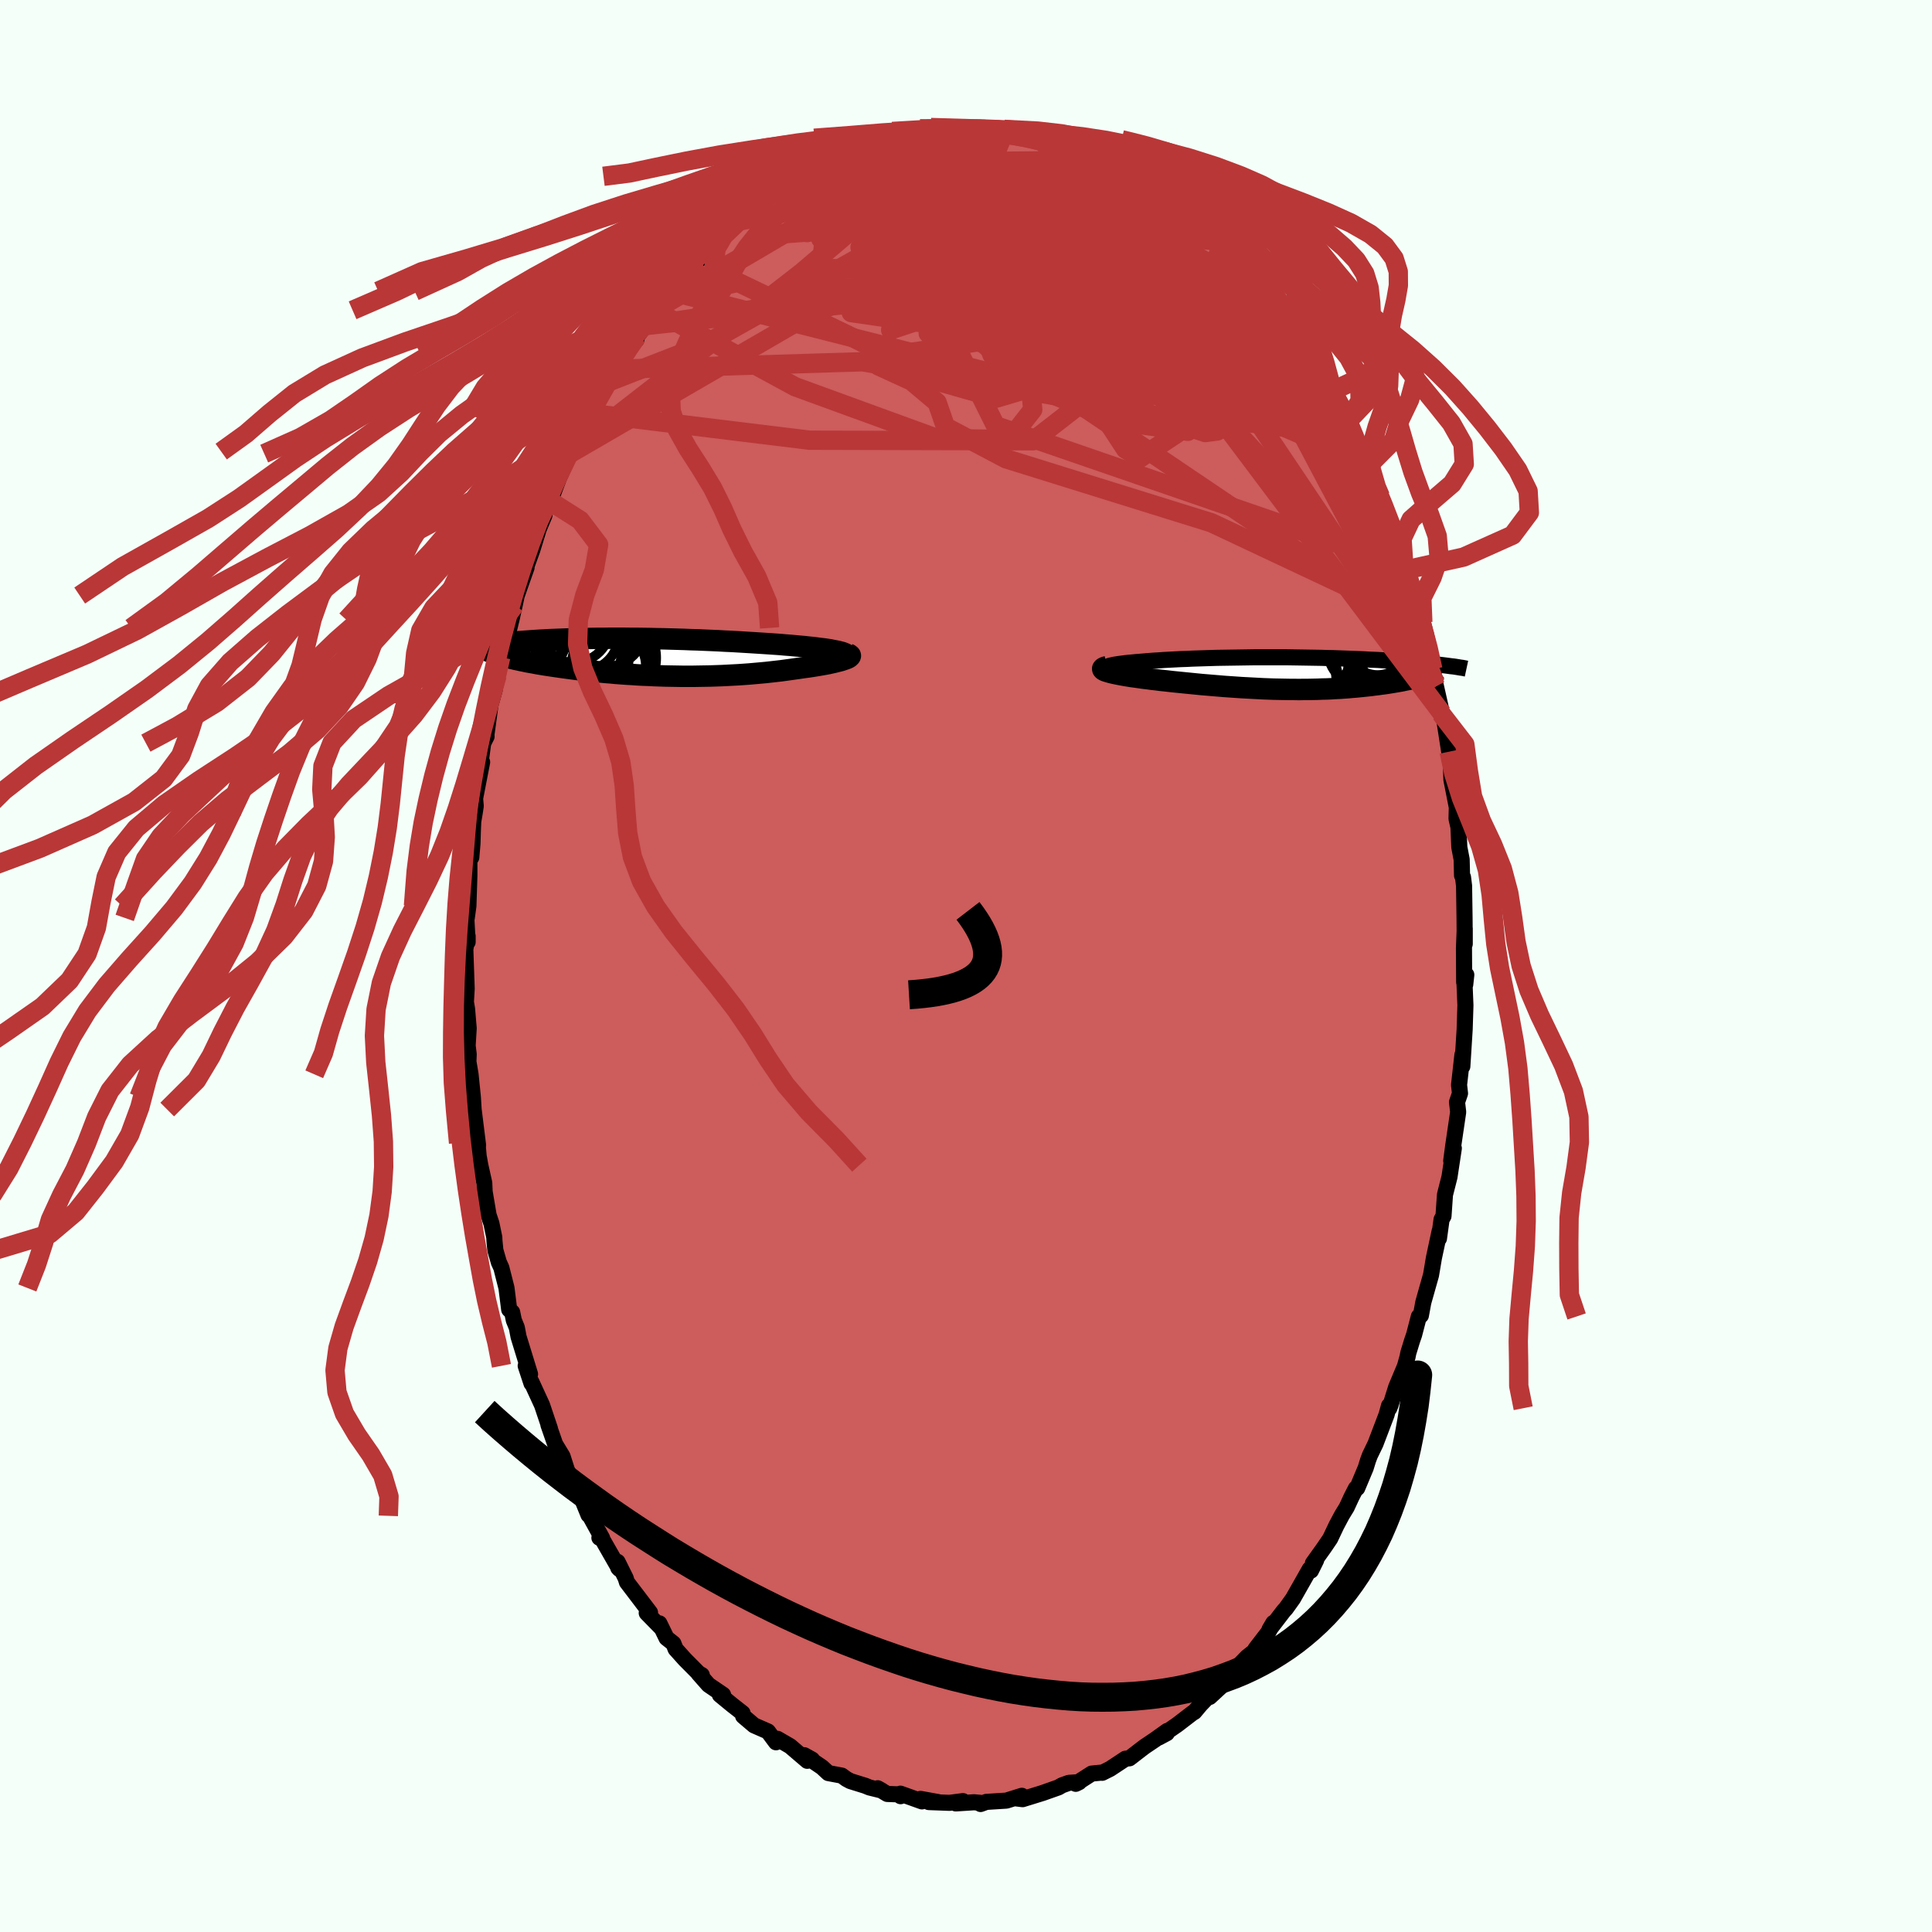 
  <svg viewBox="-100 -100 200 200" xmlns="http://www.w3.org/2000/svg" width="500" height="500" id="face-svg">
    <defs>
      <clipPath id="leftEyeClipPath">
        <polyline points="19.97,-0.43 19.81,-0.49 19.61,-0.54 19.39,-0.6 19.14,-0.65 18.87,-0.7 18.58,-0.76 18.26,-0.81 17.92,-0.86 17.56,-0.9 17.18,-0.95 16.78,-1 16.37,-1.04 15.93,-1.09 15.48,-1.13 15.02,-1.17 14.51,-1.22 13.97,-1.26 13.42,-1.31 12.85,-1.35 12.26,-1.39 11.65,-1.43 11.02,-1.47 10.38,-1.51 9.73,-1.55 9.06,-1.59 8.38,-1.63 7.7,-1.66 7,-1.7 6.3,-1.73 5.59,-1.76 4.88,-1.79 4.17,-1.81 3.45,-1.84 2.74,-1.86 2.03,-1.88 1.31,-1.9 0.61,-1.91 -0.1,-1.93 -0.79,-1.94 -1.48,-1.95 -2.17,-1.95 -2.84,-1.96 -3.51,-1.96 -4.16,-1.96 -4.8,-1.95 -5.43,-1.95 -6.05,-1.94 -6.66,-1.93 -7.25,-1.92 -7.83,-1.91 -8.39,-1.89 -8.94,-1.87 -9.47,-1.85 -9.99,-1.83 -10.49,-1.81 -10.98,-1.78 -11.45,-1.76 -11.9,-1.73 -12.34,-1.7 -12.77,-1.67 -13.18,-1.64 -13.58,-1.61 -13.96,-1.58 -14.33,-1.55 -14.68,-1.51 -15.02,-1.48 -15.35,-1.45 -15.67,-1.41 -15.98,-1.38 -16.27,-1.34 -16.56,-1.3 -16.83,-1.27 -17.09,-1.23 -17.33,-1.19 -17.57,-1.15 -17.8,-1.12 -18.01,-1.08 -18.22,-1.04 -18.41,-1 -15.28,-0.1 -15.04,-0.04 -14.79,0.03 -14.53,0.1 -14.26,0.16 -13.98,0.23 -13.69,0.29 -13.38,0.36 -13.07,0.42 -12.75,0.49 -12.41,0.55 -12.07,0.61 -11.71,0.68 -11.35,0.74 -10.98,0.8 -10.59,0.86 -10.2,0.92 -9.79,0.98 -9.37,1.04 -8.94,1.1 -8.5,1.16 -8.05,1.22 -7.59,1.28 -7.12,1.33 -6.64,1.39 -6.15,1.44 -5.65,1.49 -5.14,1.54 -4.62,1.59 -4.1,1.63 -3.57,1.68 -3.03,1.72 -2.48,1.76 -1.93,1.79 -1.37,1.83 -0.81,1.86 -0.24,1.88 0.33,1.91 0.91,1.93 1.48,1.95 2.07,1.96 2.65,1.97 3.24,1.98 3.82,1.98 4.41,1.98 5,1.97 5.59,1.96 6.18,1.95 6.76,1.93 7.35,1.91 7.93,1.88 8.51,1.85 9.08,1.82 9.66,1.78 10.22,1.74 10.78,1.69 11.34,1.64 11.89,1.59 12.43,1.53 12.96,1.47 13.49,1.41 14,1.34 14.51,1.27 15,1.2 15.49,1.13 15.9,1.07 16.29,1.02 16.68,0.96 17.06,0.9 17.42,0.84 17.76,0.78 18.1,0.72 18.42,0.66 18.72,0.59 19,0.53 19.27,0.46 19.51,0.4 19.74,0.34 19.94,0.27 20.12,0.21" />
      </clipPath>
      <clipPath id="rightEyeClipPath">
        <polyline points="-19.37,-0.56 -19.33,-0.61 -19.26,-0.66 -19.16,-0.71 -19.03,-0.76 -18.86,-0.81 -18.67,-0.85 -18.45,-0.9 -18.2,-0.94 -17.93,-0.98 -17.63,-1.02 -17.31,-1.06 -16.97,-1.1 -16.61,-1.13 -16.22,-1.17 -15.83,-1.2 -15.36,-1.24 -14.87,-1.28 -14.36,-1.32 -13.83,-1.35 -13.29,-1.39 -12.73,-1.42 -12.15,-1.45 -11.56,-1.48 -10.96,-1.5 -10.35,-1.53 -9.73,-1.55 -9.1,-1.57 -8.46,-1.59 -7.82,-1.61 -7.17,-1.62 -6.52,-1.63 -5.86,-1.64 -5.21,-1.65 -4.55,-1.66 -3.89,-1.67 -3.24,-1.67 -2.58,-1.67 -1.94,-1.67 -1.29,-1.67 -0.65,-1.67 -0.02,-1.66 0.61,-1.65 1.23,-1.64 1.84,-1.63 2.45,-1.62 3.04,-1.61 3.63,-1.59 4.2,-1.58 4.76,-1.56 5.32,-1.54 5.86,-1.52 6.39,-1.5 6.91,-1.48 7.41,-1.46 7.9,-1.43 8.38,-1.41 8.85,-1.39 9.31,-1.36 9.75,-1.33 10.18,-1.31 10.6,-1.28 11,-1.25 11.39,-1.23 11.77,-1.2 12.14,-1.17 12.5,-1.14 12.85,-1.12 13.18,-1.09 13.51,-1.06 13.83,-1.03 14.13,-1 14.43,-0.97 14.71,-0.95 14.99,-0.92 15.26,-0.89 15.51,-0.86 15.76,-0.83 15.99,-0.8 16.22,-0.77 13.93,0.12 13.77,0.18 13.59,0.23 13.41,0.29 13.21,0.34 13.01,0.39 12.79,0.45 12.57,0.5 12.34,0.56 12.1,0.61 11.84,0.66 11.59,0.71 11.32,0.77 11.04,0.82 10.75,0.87 10.46,0.92 10.15,0.97 9.84,1.02 9.51,1.07 9.18,1.11 8.83,1.16 8.48,1.2 8.12,1.25 7.74,1.29 7.36,1.33 6.97,1.37 6.57,1.41 6.17,1.44 5.75,1.48 5.32,1.51 4.89,1.54 4.45,1.56 4,1.59 3.55,1.61 3.08,1.62 2.61,1.64 2.13,1.65 1.65,1.66 1.15,1.66 0.65,1.67 0.14,1.66 -0.37,1.66 -0.89,1.65 -1.42,1.64 -1.96,1.63 -2.5,1.61 -3.05,1.59 -3.6,1.56 -4.17,1.53 -4.73,1.5 -5.3,1.47 -5.88,1.43 -6.46,1.39 -7.05,1.35 -7.64,1.3 -8.24,1.25 -8.83,1.2 -9.43,1.15 -10.04,1.09 -10.64,1.03 -11.24,0.97 -11.84,0.91 -12.44,0.85 -13.04,0.78 -13.63,0.72 -14.09,0.66 -14.54,0.61 -14.98,0.55 -15.41,0.5 -15.83,0.44 -16.24,0.38 -16.63,0.33 -17,0.27 -17.36,0.21 -17.7,0.15 -18.01,0.09 -18.31,0.03 -18.58,-0.03 -18.83,-0.09 -19.04,-0.15" />
      </clipPath>
      <filter id="fuzzy">
        <feTurbulence id="turbulence" baseFrequency="0.05" numOctaves="3" type="noise" result="noise" />
        <feDisplacementMap in="SourceGraphic" in2="noise" scale="2" />
      </filter>
      <linearGradient id="rainbowGradient" x1="0%" y1="0%" x2="100%" y2="0%">
        <stop offset="0%" style="stop-color: rgb(233, 236, 239); stop-opacity: 1" />
        <stop offset="50%" style="stop-color: rgb(230, 230, 250); stop-opacity: 1" />
        <stop offset="100%" style="stop-color: rgb(128, 128, 128); stop-opacity: 1" />
      </linearGradient>
    </defs>
    <rect x="-100" y="-100" width="100%" height="100%" fill="rgb(245, 255, 250)" />
    <polyline id="faceContour" points="51.57,1.68 51.68,1.92 51.79,0.91 51.61,1.91 51.7,4.07 51.62,6.58 51.38,10.39 51.39,9.19 51.24,10.54 51.04,12.31 51.14,13.19 50.83,14.09 50.95,15.12 50.43,18.65 50.23,20.17 50.5,18.87 50.05,21.84 49.6,23.61 49.58,23.72 49.43,25.89 49.23,26.24 48.96,28.21 49.03,27.45 48.44,30.21 48.14,31.99 47.34,34.82 47.09,36.18 46.88,36.28 46.39,38.17 46.18,38.78 45.79,40.05 45.71,40.46 45.44,41.43 44.53,43.6 43.96,45.42 43.82,45.78 43.79,45.52 43.54,46.44 42.39,49.46 41.81,50.66 41.62,51.17 41.38,51.95 40.5,54.05 40.36,54.08 39.91,54.96 39.41,56.04 38.92,56.84 38.35,57.91 37.7,59.28 37.04,60.25 35.91,61.83 36.25,61.5 35.71,62.59 35.58,62.44 33.85,65.49 33.12,66.51 32.89,66.76 31.42,68.68 31.82,68 31.27,69.01 29.97,70.7 30.2,70.66 29.1,71.53 27.72,72.95 27.14,73.61 27.71,73.38 26.43,74.56 25.23,75.67 25.48,75.21 24.27,76.47 23.64,77.22 23.46,77.32 21.87,78.54 19.95,79.87 20.79,79.42 20.84,79.18 19.55,80.1 18.48,80.82 18.1,81.11 16.92,82.02 16.51,82.06 14.92,83.11 14.1,83.52 14.14,83.49 13.01,83.6 11.36,84.66 11.71,84.49 10.65,84.56 9.95,84.81 9.57,85.03 7.93,85.61 5.86,86.25 5.21,86.17 5.77,85.95 5.78,85.9 4.18,86.4 2.11,86.53 1.51,86.75 1.49,86.63 0.84,86.57 -1.06,86.69 -0.32,86.45 -1.7,86.63 -3.85,86.55 -2.89,86.55 -4.71,86.22 -4.56,86.48 -6.79,85.68 -6.77,85.94 -6.72,85.76 -8.15,85.71 -9.14,85.12 -8.73,85.35 -9.99,85.04 -10.43,84.86 -11.97,84.38 -12.38,84.16 -12.86,83.81 -14.25,83.55 -14.91,82.94 -16.74,81.7 -15.93,82.15 -16.43,82.28 -18.21,80.76 -19.52,80 -19.59,80 -19.67,80.36 -20.5,79.24 -21.94,78.61 -23.07,77.65 -23.13,77.34 -24.24,76.47 -25.48,75.45 -25.15,75.44 -26.65,74.42 -27.69,73.24 -27.35,73.4 -27.66,73.23 -29.11,71.77 -30.06,70.71 -30.29,70.13 -31,69.57 -31.74,68.05 -31.63,68.43 -33.05,66.98 -32.71,66.93 -35.1,63.79 -35.23,63.37 -36.07,61.68 -36,62.3 -35.89,62.42 -37.67,59.31 -37.95,59.19 -37.67,59.22 -38.94,56.92 -39.08,56.82 -39.7,55.3 -40.03,54.62 -41.45,51.92 -41.27,52.31 -41.77,50.75 -42.53,49.5 -43.23,47.49 -43.15,47.71 -43.07,47.89 -43.89,45.45 -45,43.04 -44.98,43.21 -45.58,41.39 -45.13,42.25 -46.32,38.38 -46.5,37.43 -46.81,36.67 -46.98,35.84 -47.29,35.56 -47.57,33.33 -48.1,31.24 -48.36,30.67 -48.72,29.42 -48.82,28.4 -48.83,28.1 -49.13,26.65 -49.42,25.78 -49.83,23.37 -49.87,22.46 -50.28,20.62 -50.45,19.67 -50.57,18.31 -50.51,18.55 -50.97,14.86 -51.05,13.57 -51.29,11.21 -51.51,9.9 -51.48,9.14 -51.59,8.25 -51.48,6.44 -51.52,6 -51.65,4.45 -51.77,3.74 -51.69,2.34 -51.83,-1.73 -51.59,-3.09 -51.59,-2.48 -51.72,-4.84 -51.68,-4.98 -51.51,-6.22 -51.41,-9.37 -51.41,-10.94 -51.21,-11.25 -51.09,-12.68 -51.05,-14.03 -51.01,-14.96 -50.87,-15.78 -50.75,-16.56 -50.82,-17.34 -50.09,-21.11 -50.26,-20.99 -49.98,-23.07 -49.63,-23.76 -49.68,-23.69 -49.23,-27 -48.79,-28.58 -48.54,-30.09 -48.73,-29.47 -48.16,-31.99 -47.67,-33.35 -47.16,-35.42 -47.28,-35 -47.06,-35.82 -46.72,-37.37 -46.51,-38.35 -45.49,-41.25 -45.56,-41.23 -44.9,-43.06 -44.23,-45.24 -43.64,-46.65 -43.52,-47.37 -43.19,-48.2 -42.97,-47.78 -42.81,-48.74 -42.16,-50.47 -41.02,-53.04 -40.88,-53.25 -40.34,-54.2 -40.09,-55.01 -38.42,-57.89 -38.92,-57.04 -38.83,-57.2 -37.36,-60.07 -37.21,-60.39 -36.37,-61.77 -36.05,-62.61 -35,-64.05 -34.71,-64.15 -34.14,-64.79 -34.07,-65.16 -33.25,-66.29 -31.84,-68.54 -32.27,-67.88 -31.21,-69.16 -30.71,-69.86 -29.13,-71.82 -28.42,-72.68 -27.73,-73.08 -27.42,-73.3 -27.05,-73.97 -26.63,-74.5 -25.56,-75.39 -25.17,-75.95 -23.5,-77.12 -23.88,-76.62 -23.54,-77.41 -22.57,-78.02 -21.1,-79.37 -19.54,-80.23 -20.25,-79.98 -19.51,-80.1 -17.48,-81.75 -17.68,-81.43 -17.28,-81.95 -15.89,-82.52 -16.31,-82.37 -15.13,-83.01 -12.71,-83.92 -13.88,-83.4 -13.11,-83.76 -10.91,-84.82 -10.27,-85.12 -8.57,-85.85 -9.3,-85.13 -8.2,-85.69 -7.34,-85.77 -6.22,-85.92 -6,-86.09 -4.36,-86.38 -3.62,-86.39 -3.11,-86.58 -2.4,-86.67 -1.75,-86.8 -0.49,-86.69 0.77,-86.7 1.76,-86.75 1.4,-86.51 2.17,-86.61 3.95,-86.29 4.48,-86.43 4.61,-86.36 5.97,-86.42 5.92,-86.02 8.1,-85.53 8.83,-85.7 7.99,-85.47 9.22,-85.23 10.66,-85.04 11.87,-84.28 11.59,-84.36 12.89,-83.87 13.81,-83.7 14.05,-83.42 14.98,-83.05 16.25,-82.4 18.04,-81.15 16.74,-82.01 18.22,-81.05 19.03,-80.62 20.56,-79.66 21,-79.18 21.45,-78.6 22.92,-77.68 22.85,-78.05 23.04,-77.64 24.02,-76.89 24.71,-76.3 25.58,-75.27 25.84,-75.06 26.49,-74.32 27.8,-72.95 28,-72.95 29.45,-70.97 29.15,-71.46 30.42,-69.87 31.44,-68.92 30.89,-69.38 31.86,-68.56 33.31,-66.62 32.54,-67.31 34.03,-65.28 34.26,-64.89 35.21,-63.63 36.09,-62.04 36.26,-61.88 36.97,-60.58 38.46,-58.09 37.7,-59.42 39.34,-56.21 39.58,-55.73 39.72,-55.49 40.41,-54.16 41.48,-51.62 41.71,-51.21 42.39,-49.69 42.77,-48.83 43.08,-47.51 42.9,-48.6 43.38,-46.99 44.4,-44.62 44.24,-44.8 45.61,-41.28 45.31,-41.6 45.6,-41.02 46.02,-39.47 46.43,-38.44 46.18,-38.42 47.29,-35.58 47.72,-33.87 48.21,-31.66 47.76,-33.43 48.63,-28.93 48.33,-30.71 48.58,-29.26 49.28,-26.15 49.16,-26.15 49.53,-25.36 50.02,-22.19 50.15,-21.56 50.21,-20.48 50.25,-19.28 50.81,-16.43 50.78,-15.24 50.95,-14.5 50.97,-14.57 51.07,-12.29 51.31,-11.03 51.35,-9.37 51.45,-9.19 51.56,-8.3 51.61,-4.94 51.63,-2.28 51.63,-3.87 51.55,-1.88 51.57,1.68 51.68,1.92" fill="rgb(205, 92, 92)" stroke="black" stroke-width="1.667" stroke-linejoin="round" filter="url(#fuzzy)" />
    <g transform="translate(33.8 -30.29)">
      <polyline id="rightCountour" points="-19.37,-0.56 -19.33,-0.61 -19.26,-0.66 -19.16,-0.71 -19.03,-0.76 -18.86,-0.81 -18.67,-0.85 -18.45,-0.9 -18.2,-0.94 -17.93,-0.98 -17.63,-1.02 -17.31,-1.06 -16.97,-1.1 -16.61,-1.13 -16.22,-1.17 -15.83,-1.2 -15.36,-1.24 -14.87,-1.28 -14.36,-1.32 -13.83,-1.35 -13.29,-1.39 -12.73,-1.42 -12.15,-1.45 -11.56,-1.48 -10.96,-1.5 -10.35,-1.53 -9.73,-1.55 -9.1,-1.57 -8.46,-1.59 -7.82,-1.61 -7.17,-1.62 -6.52,-1.63 -5.86,-1.64 -5.21,-1.65 -4.55,-1.66 -3.89,-1.67 -3.24,-1.67 -2.58,-1.67 -1.94,-1.67 -1.29,-1.67 -0.65,-1.67 -0.02,-1.66 0.61,-1.65 1.23,-1.64 1.84,-1.63 2.45,-1.62 3.04,-1.61 3.63,-1.59 4.2,-1.58 4.76,-1.56 5.32,-1.54 5.86,-1.52 6.39,-1.5 6.91,-1.48 7.41,-1.46 7.9,-1.43 8.38,-1.41 8.85,-1.39 9.31,-1.36 9.75,-1.33 10.18,-1.31 10.6,-1.28 11,-1.25 11.39,-1.23 11.77,-1.2 12.14,-1.17 12.5,-1.14 12.85,-1.12 13.18,-1.09 13.51,-1.06 13.83,-1.03 14.13,-1 14.43,-0.97 14.71,-0.95 14.99,-0.92 15.26,-0.89 15.51,-0.86 15.76,-0.83 15.99,-0.8 16.22,-0.77 13.93,0.12 13.77,0.18 13.59,0.23 13.41,0.29 13.21,0.34 13.01,0.39 12.79,0.45 12.57,0.5 12.34,0.56 12.1,0.61 11.84,0.66 11.59,0.71 11.32,0.77 11.04,0.82 10.75,0.87 10.46,0.92 10.15,0.97 9.84,1.02 9.51,1.07 9.18,1.11 8.83,1.16 8.48,1.2 8.12,1.25 7.74,1.29 7.36,1.33 6.97,1.37 6.57,1.41 6.17,1.44 5.75,1.48 5.32,1.51 4.89,1.54 4.45,1.56 4,1.59 3.55,1.61 3.08,1.62 2.61,1.64 2.13,1.65 1.65,1.66 1.15,1.66 0.65,1.67 0.14,1.66 -0.37,1.66 -0.89,1.65 -1.42,1.64 -1.96,1.63 -2.5,1.61 -3.05,1.59 -3.6,1.56 -4.17,1.53 -4.73,1.5 -5.3,1.47 -5.88,1.43 -6.46,1.39 -7.05,1.35 -7.64,1.3 -8.24,1.25 -8.83,1.2 -9.43,1.15 -10.04,1.09 -10.64,1.03 -11.24,0.97 -11.84,0.91 -12.44,0.85 -13.04,0.78 -13.63,0.72 -14.09,0.66 -14.54,0.61 -14.98,0.55 -15.41,0.5 -15.83,0.44 -16.24,0.38 -16.63,0.33 -17,0.27 -17.36,0.21 -17.7,0.15 -18.01,0.09 -18.31,0.03 -18.58,-0.03 -18.83,-0.09 -19.04,-0.15" fill="white" stroke="white" stroke-width="0" stroke-linejoin="round" filter="url(#fuzzy)" />
    </g>
    <g transform="translate(-32.64 -31.97)">
      <polyline id="leftCountour" points="19.97,-0.43 19.81,-0.49 19.61,-0.54 19.39,-0.6 19.14,-0.65 18.87,-0.7 18.58,-0.76 18.26,-0.81 17.92,-0.86 17.56,-0.9 17.18,-0.95 16.78,-1 16.37,-1.04 15.93,-1.09 15.48,-1.13 15.02,-1.17 14.51,-1.22 13.97,-1.26 13.42,-1.31 12.85,-1.35 12.26,-1.39 11.65,-1.43 11.02,-1.47 10.38,-1.51 9.73,-1.55 9.06,-1.59 8.38,-1.63 7.7,-1.66 7,-1.7 6.3,-1.73 5.59,-1.76 4.88,-1.79 4.17,-1.81 3.45,-1.84 2.74,-1.86 2.03,-1.88 1.31,-1.9 0.61,-1.91 -0.1,-1.93 -0.79,-1.94 -1.48,-1.95 -2.17,-1.95 -2.84,-1.96 -3.51,-1.96 -4.16,-1.96 -4.8,-1.95 -5.43,-1.95 -6.05,-1.94 -6.66,-1.93 -7.25,-1.92 -7.83,-1.91 -8.39,-1.89 -8.94,-1.87 -9.47,-1.85 -9.99,-1.83 -10.49,-1.81 -10.98,-1.78 -11.45,-1.76 -11.9,-1.73 -12.34,-1.7 -12.77,-1.67 -13.18,-1.64 -13.58,-1.61 -13.96,-1.58 -14.33,-1.55 -14.68,-1.51 -15.02,-1.48 -15.35,-1.45 -15.67,-1.41 -15.98,-1.38 -16.27,-1.34 -16.56,-1.3 -16.83,-1.27 -17.09,-1.23 -17.33,-1.19 -17.57,-1.15 -17.8,-1.12 -18.01,-1.08 -18.22,-1.04 -18.41,-1 -15.28,-0.1 -15.04,-0.04 -14.79,0.03 -14.53,0.1 -14.26,0.16 -13.98,0.23 -13.69,0.29 -13.38,0.36 -13.07,0.42 -12.75,0.49 -12.41,0.55 -12.07,0.61 -11.71,0.68 -11.35,0.74 -10.98,0.8 -10.59,0.86 -10.2,0.92 -9.79,0.98 -9.37,1.04 -8.94,1.1 -8.5,1.16 -8.05,1.22 -7.59,1.28 -7.12,1.33 -6.64,1.39 -6.15,1.44 -5.65,1.49 -5.14,1.54 -4.62,1.59 -4.1,1.63 -3.57,1.68 -3.03,1.72 -2.48,1.76 -1.93,1.79 -1.37,1.83 -0.81,1.86 -0.24,1.88 0.33,1.91 0.91,1.93 1.48,1.95 2.07,1.96 2.65,1.97 3.24,1.98 3.82,1.98 4.41,1.98 5,1.97 5.59,1.96 6.18,1.95 6.76,1.93 7.35,1.91 7.93,1.88 8.51,1.85 9.08,1.82 9.66,1.78 10.22,1.74 10.78,1.69 11.34,1.64 11.89,1.59 12.43,1.53 12.96,1.47 13.49,1.41 14,1.34 14.51,1.27 15,1.2 15.49,1.13 15.9,1.07 16.29,1.02 16.68,0.96 17.06,0.9 17.42,0.84 17.76,0.78 18.1,0.72 18.42,0.66 18.72,0.59 19,0.53 19.27,0.46 19.51,0.4 19.74,0.34 19.94,0.27 20.12,0.21" fill="white" stroke="white" stroke-width="0" stroke-linejoin="round" filter="url(#fuzzy)" />
    </g>
    <g transform="translate(33.8 -30.29)">
      <polyline id="rightUpper" points="-17.39,0.05 -17.8,-0.02 -18.16,-0.09 -18.47,-0.15 -18.73,-0.21 -18.94,-0.27 -19.11,-0.33 -19.24,-0.39 -19.32,-0.45 -19.36,-0.5 -19.37,-0.56 -19.33,-0.61 -19.26,-0.66 -19.16,-0.71 -19.03,-0.76 -18.86,-0.81 -18.67,-0.85 -18.45,-0.9 -18.2,-0.94 -17.93,-0.98 -17.63,-1.02 -17.31,-1.06 -16.97,-1.1 -16.61,-1.13 -16.22,-1.17 -15.83,-1.2 -15.36,-1.24 -14.87,-1.28 -14.36,-1.32 -13.83,-1.35 -13.29,-1.39 -12.73,-1.42 -12.15,-1.45 -11.56,-1.48 -10.96,-1.5 -10.35,-1.53 -9.73,-1.55 -9.1,-1.57 -8.46,-1.59 -7.82,-1.61 -7.17,-1.62 -6.52,-1.63 -5.86,-1.64 -5.21,-1.65 -4.55,-1.66 -3.89,-1.67 -3.24,-1.67 -2.58,-1.67 -1.94,-1.67 -1.29,-1.67 -0.65,-1.67 -0.02,-1.66 0.61,-1.65 1.23,-1.64 1.84,-1.63 2.45,-1.62 3.04,-1.61 3.63,-1.59 4.2,-1.58 4.76,-1.56 5.32,-1.54 5.86,-1.52 6.39,-1.5 6.91,-1.48 7.41,-1.46 7.9,-1.43 8.38,-1.41 8.85,-1.39 9.31,-1.36 9.75,-1.33 10.18,-1.31 10.6,-1.28 11,-1.25 11.39,-1.23 11.77,-1.2 12.14,-1.17 12.5,-1.14 12.85,-1.12 13.18,-1.09 13.51,-1.06 13.83,-1.03 14.13,-1 14.43,-0.97 14.71,-0.95 14.99,-0.92 15.26,-0.89 15.51,-0.86 15.76,-0.83 15.99,-0.8 16.22,-0.77 16.44,-0.74 16.65,-0.72 16.85,-0.69 17.04,-0.66 17.22,-0.63 17.39,-0.6 17.56,-0.58 17.72,-0.55 17.87,-0.52 18.01,-0.49" fill="none" stroke="black" stroke-width="1.667" stroke-linejoin="round" filter="url(#fuzzy)" />
      <polyline id="rightLower" points="-19.21,-0.69 -19.4,-0.65 -19.53,-0.59 -19.61,-0.54 -19.65,-0.49 -19.64,-0.43 -19.6,-0.38 -19.51,-0.32 -19.39,-0.26 -19.23,-0.21 -19.04,-0.15 -18.83,-0.09 -18.58,-0.03 -18.31,0.03 -18.01,0.09 -17.7,0.15 -17.36,0.21 -17,0.27 -16.63,0.33 -16.24,0.38 -15.83,0.44 -15.41,0.5 -14.98,0.55 -14.54,0.61 -14.09,0.66 -13.63,0.72 -13.04,0.78 -12.44,0.85 -11.84,0.91 -11.24,0.97 -10.64,1.03 -10.04,1.09 -9.43,1.15 -8.83,1.2 -8.24,1.25 -7.64,1.3 -7.05,1.35 -6.46,1.39 -5.88,1.43 -5.3,1.47 -4.73,1.5 -4.17,1.53 -3.6,1.56 -3.05,1.59 -2.5,1.61 -1.96,1.63 -1.42,1.64 -0.89,1.65 -0.37,1.66 0.14,1.66 0.65,1.67 1.15,1.66 1.65,1.66 2.13,1.65 2.61,1.64 3.08,1.62 3.55,1.61 4,1.59 4.45,1.56 4.89,1.54 5.32,1.51 5.75,1.48 6.17,1.44 6.57,1.41 6.97,1.37 7.36,1.33 7.74,1.29 8.12,1.25 8.48,1.2 8.83,1.16 9.18,1.11 9.51,1.07 9.84,1.02 10.15,0.97 10.46,0.92 10.75,0.87 11.04,0.82 11.32,0.77 11.59,0.71 11.84,0.66 12.1,0.61 12.34,0.56 12.57,0.5 12.79,0.45 13.01,0.39 13.21,0.34 13.41,0.29 13.59,0.23 13.77,0.18 13.93,0.12 14.09,0.07 14.23,0.01 14.37,-0.04 14.5,-0.09 14.62,-0.15 14.72,-0.2 14.82,-0.25 14.91,-0.31 14.99,-0.36 15.06,-0.41" fill="none" stroke="black" stroke-width="2.222" stroke-linejoin="round" filter="url(#fuzzy)" />
      <circle r="3.756" cx="7.399" cy="-2.438" stroke="black" fill="none" stroke-width="1.0" filter="url(#fuzzy)" clip-path="url(#rightEyeClipPath)" /><circle r="3.918" cx="8.364" cy="-1.443" stroke="black" fill="none" stroke-width="1.0" filter="url(#fuzzy)" clip-path="url(#rightEyeClipPath)" /><circle r="3.454" cx="9.214" cy="-0.543" stroke="black" fill="none" stroke-width="1.0" filter="url(#fuzzy)" clip-path="url(#rightEyeClipPath)" /><circle r="3.146" cx="8.799" cy="-2.973" stroke="black" fill="none" stroke-width="1.0" filter="url(#fuzzy)" clip-path="url(#rightEyeClipPath)" /><circle r="3.644" cx="8.749" cy="-2.993" stroke="black" fill="none" stroke-width="1.0" filter="url(#fuzzy)" clip-path="url(#rightEyeClipPath)" /><circle r="4.23" cx="10.394" cy="-2.123" stroke="black" fill="none" stroke-width="1.0" filter="url(#fuzzy)" clip-path="url(#rightEyeClipPath)" /><circle r="3.902" cx="9.854" cy="-1.438" stroke="black" fill="none" stroke-width="1.0" filter="url(#fuzzy)" clip-path="url(#rightEyeClipPath)" /><circle r="4.762" cx="9.244" cy="-0.243" stroke="black" fill="none" stroke-width="1.0" filter="url(#fuzzy)" clip-path="url(#rightEyeClipPath)" /><circle r="4.734" cx="9.964" cy="1.757" stroke="black" fill="none" stroke-width="1.0" filter="url(#fuzzy)" clip-path="url(#rightEyeClipPath)" /><circle r="4.154" cx="10.854" cy="-2.548" stroke="black" fill="none" stroke-width="1.0" filter="url(#fuzzy)" clip-path="url(#rightEyeClipPath)" />
      </g>
    <g transform="translate(-32.64 -31.97)">
      <polyline id="leftUpper" points="19.95,0.21 20.11,0.14 20.23,0.07 20.31,0 20.36,-0.06 20.37,-0.13 20.36,-0.19 20.31,-0.25 20.23,-0.31 20.11,-0.37 19.97,-0.43 19.81,-0.49 19.61,-0.54 19.39,-0.6 19.14,-0.65 18.87,-0.7 18.58,-0.76 18.26,-0.81 17.92,-0.86 17.56,-0.9 17.18,-0.95 16.78,-1 16.37,-1.04 15.93,-1.09 15.48,-1.13 15.02,-1.17 14.51,-1.22 13.97,-1.26 13.42,-1.31 12.85,-1.35 12.26,-1.39 11.65,-1.43 11.02,-1.47 10.38,-1.51 9.73,-1.55 9.06,-1.59 8.38,-1.63 7.7,-1.66 7,-1.7 6.3,-1.73 5.59,-1.76 4.88,-1.79 4.17,-1.81 3.45,-1.84 2.74,-1.86 2.03,-1.88 1.31,-1.9 0.61,-1.91 -0.1,-1.93 -0.79,-1.94 -1.48,-1.95 -2.17,-1.95 -2.84,-1.96 -3.51,-1.96 -4.16,-1.96 -4.8,-1.95 -5.43,-1.95 -6.05,-1.94 -6.66,-1.93 -7.25,-1.92 -7.83,-1.91 -8.39,-1.89 -8.94,-1.87 -9.47,-1.85 -9.99,-1.83 -10.49,-1.81 -10.98,-1.78 -11.45,-1.76 -11.9,-1.73 -12.34,-1.7 -12.77,-1.67 -13.18,-1.64 -13.58,-1.61 -13.96,-1.58 -14.33,-1.55 -14.68,-1.51 -15.02,-1.48 -15.35,-1.45 -15.67,-1.41 -15.98,-1.38 -16.27,-1.34 -16.56,-1.3 -16.83,-1.27 -17.09,-1.23 -17.33,-1.19 -17.57,-1.15 -17.8,-1.12 -18.01,-1.08 -18.22,-1.04 -18.41,-1 -18.6,-0.97 -18.78,-0.93 -18.94,-0.89 -19.1,-0.85 -19.25,-0.82 -19.39,-0.78 -19.52,-0.74 -19.64,-0.71 -19.75,-0.67 -19.86,-0.63" fill="none" stroke="black" stroke-width="2.222" stroke-linejoin="round" filter="url(#fuzzy)" />
      <polyline id="leftLower" points="20.42,-0.34 20.53,-0.29 20.61,-0.24 20.66,-0.19 20.67,-0.14 20.65,-0.09 20.6,-0.03 20.52,0.03 20.42,0.09 20.28,0.15 20.12,0.21 19.94,0.27 19.74,0.34 19.51,0.4 19.27,0.46 19,0.53 18.72,0.59 18.42,0.66 18.1,0.72 17.76,0.78 17.42,0.84 17.06,0.9 16.68,0.96 16.29,1.02 15.9,1.07 15.49,1.13 15,1.2 14.51,1.27 14,1.34 13.49,1.41 12.96,1.47 12.43,1.53 11.89,1.59 11.34,1.64 10.78,1.69 10.22,1.74 9.66,1.78 9.08,1.82 8.51,1.85 7.93,1.88 7.35,1.91 6.76,1.93 6.18,1.95 5.59,1.96 5,1.97 4.41,1.98 3.82,1.98 3.24,1.98 2.65,1.97 2.07,1.96 1.48,1.95 0.91,1.93 0.33,1.91 -0.24,1.88 -0.81,1.86 -1.37,1.83 -1.93,1.79 -2.48,1.76 -3.03,1.72 -3.57,1.68 -4.1,1.63 -4.62,1.59 -5.14,1.54 -5.65,1.49 -6.15,1.44 -6.64,1.39 -7.12,1.33 -7.59,1.28 -8.05,1.22 -8.5,1.16 -8.94,1.1 -9.37,1.04 -9.79,0.98 -10.2,0.92 -10.59,0.86 -10.98,0.8 -11.35,0.74 -11.71,0.68 -12.07,0.61 -12.41,0.55 -12.75,0.49 -13.07,0.42 -13.38,0.36 -13.69,0.29 -13.98,0.23 -14.26,0.16 -14.53,0.1 -14.79,0.03 -15.04,-0.04 -15.28,-0.1 -15.51,-0.17 -15.73,-0.23 -15.94,-0.3 -16.13,-0.36 -16.32,-0.43 -16.49,-0.49 -16.66,-0.56 -16.82,-0.62 -16.96,-0.69 -17.1,-0.75" fill="none" stroke="black" stroke-width="2.222" stroke-linejoin="round" filter="url(#fuzzy)" />
      <circle r="4.856" cx="-7.129" cy="-1.467" stroke="black" fill="none" stroke-width="1.0" filter="url(#fuzzy)" clip-path="url(#leftEyeClipPath)" /><circle r="3.864" cx="-4.359" cy="0.953" stroke="black" fill="none" stroke-width="1.0" filter="url(#fuzzy)" clip-path="url(#leftEyeClipPath)" /><circle r="3.826" cx="-7.999" cy="-3.252" stroke="black" fill="none" stroke-width="1.0" filter="url(#fuzzy)" clip-path="url(#leftEyeClipPath)" /><circle r="3.74" cx="-7.044" cy="-2.317" stroke="black" fill="none" stroke-width="1.0" filter="url(#fuzzy)" clip-path="url(#leftEyeClipPath)" /><circle r="4.95" cx="-4.384" cy="0.073" stroke="black" fill="none" stroke-width="1.0" filter="url(#fuzzy)" clip-path="url(#leftEyeClipPath)" /><circle r="4.788" cx="-6.909" cy="-1.417" stroke="black" fill="none" stroke-width="1.0" filter="url(#fuzzy)" clip-path="url(#leftEyeClipPath)" /><circle r="4.072" cx="-6.364" cy="0.383" stroke="black" fill="none" stroke-width="1.0" filter="url(#fuzzy)" clip-path="url(#leftEyeClipPath)" /><circle r="4.296" cx="-7.344" cy="-0.322" stroke="black" fill="none" stroke-width="1.0" filter="url(#fuzzy)" clip-path="url(#leftEyeClipPath)" /><circle r="4.972" cx="-4.579" cy="1.643" stroke="black" fill="none" stroke-width="1.0" filter="url(#fuzzy)" clip-path="url(#leftEyeClipPath)" /><circle r="4.122" cx="-4.684" cy="-3.122" stroke="black" fill="none" stroke-width="1.0" filter="url(#fuzzy)" clip-path="url(#leftEyeClipPath)" />
    </g>
    <g id="hairs">
      <polyline points="48.58,-29.26 42.65,-44.22 35.82,-54.53 29.03,-57.45 23.33,-56.12 19.82,-53.79 18,-52.57 16.51,-53.51 14.47,-56.63 12.07,-61.13 10.13,-65.72 9.4,-69.16 9.8,-70.82 10.35,-70.92 9.84,-70.28 7.82,-69.79 4.88,-69.97 1.7,-71.07 -1.79,-73 -4.86,-74.45 -1.02,-72.54 31.44,-68.92" fill="none" stroke="rgb(185, 55, 55)" stroke-width="2" stroke-linejoin="round" filter="url(#fuzzy)" /><polyline points="-38.83,-57.2 -16.21,-54.43 6.95,-54.37 15.24,-60.82 14.76,-68.43 11.98,-73.73 9.86,-76.4 9.07,-77.59 9.13,-78.43 9.07,-79.49 8.11,-80.83 6.29,-82.14 4.75,-82.85 5.06,-82.33 7.8,-80.61 10.97,-79.33 10.14,-81.56 7.99,-85.47" fill="none" stroke="rgb(185, 55, 55)" stroke-width="2" stroke-linejoin="round" filter="url(#fuzzy)" /><polyline points="-41.02,-53.04 -16.78,-67.1 -5.6,-72.07 -6.5,-74.88 -10.66,-76.41 -12.81,-77.45 -11.69,-78.56 -8.4,-79.69 -4.69,-80.42 -1.89,-80.47 -0.61,-79.84 -0.81,-78.76 -2,-77.55 -3.5,-76.45 -4.62,-75.6 -4.83,-75.08 -3.97,-74.87 -2.37,-74.72 -0.79,-74.15 0.1,-72.75 0.2,-70.61 -0.31,-68.18 -1.25,-64.6 3.06,-55.93 45.61,-41.28" fill="none" stroke="rgb(185, 55, 55)" stroke-width="2" stroke-linejoin="round" filter="url(#fuzzy)" /><polyline points="-37.21,-60.39 -27.07,-64.33 -10.98,-73.39 -0.38,-78.7 4.8,-79.96 6.77,-78.82 7.58,-76.96 8.58,-75.33 10.29,-74.12 12.52,-73.06 14.86,-71.89 16.97,-70.57 18.78,-69.24 20.31,-68.1 21.5,-67.24 22.02,-66.66 21.22,-66.49 18.41,-67.03 13.61,-68.41 8.54,-69.99 6.78,-70.18 11.97,-67.3 23.87,-61.48 36.07,-54.76 45.61,-41.28" fill="none" stroke="rgb(185, 55, 55)" stroke-width="2" stroke-linejoin="round" filter="url(#fuzzy)" /><polyline points="31.86,-68.56 16.68,-77.95 14.76,-78.11 11.81,-74.99 6.2,-72.09 1.76,-70.74 1.8,-70.37 6.06,-70.02 11.69,-69.45 15.84,-68.98 17.28,-68.85 15.94,-69.2 11.74,-70.33 5.12,-72.09 -0.13,-71.65 6.29,-61.83 47.72,-33.87" fill="none" stroke="rgb(185, 55, 55)" stroke-width="2" stroke-linejoin="round" filter="url(#fuzzy)" /><polyline points="-33.25,-66.29 0.76,-69.88 17.21,-66.74 18.08,-66.23 10.78,-66.64 3.67,-66.25 2.56,-64.38 8.33,-61.21 17.48,-57.66 24.77,-55.22 26.03,-55.39 19.98,-58.97 8.82,-65.45 -2.26,-73.03 -7.51,-79.64 -4.83,-84.07 5.97,-86.42" fill="none" stroke="rgb(185, 55, 55)" stroke-width="2" stroke-linejoin="round" filter="url(#fuzzy)" /><polyline points="36.09,-62.04 9.47,-72.3 7.26,-72.2 13.09,-67.49 20.52,-62.82 25.14,-60.46 25.22,-60.42 21.54,-61.72 16.21,-63.31 11.28,-64.58 7.82,-65.4 5.73,-66.04 4.3,-66.9 2.79,-68.14 0.91,-69.62 -1.08,-70.93 -2.58,-71.7 -2.93,-71.71 -1.93,-70.95 -0.17,-69.63 1.1,-68.5 1.2,-68.83 0.98,-70.79 -2.2,-70.92 -33.25,-66.29" fill="none" stroke="rgb(185, 55, 55)" stroke-width="2" stroke-linejoin="round" filter="url(#fuzzy)" /><polyline points="47.72,-33.87 25.91,-57.55 15.41,-65.35 15.38,-65.38 15.12,-63.92 11.38,-63.34 7.18,-63.74 5.84,-65.2 7.53,-68.02 9.92,-71.99 10.79,-75.83 9.63,-77.89 6.96,-77.46 3.05,-75.72 -0.85,-75.38 2.39,-77.52 25.84,-75.06" fill="none" stroke="rgb(185, 55, 55)" stroke-width="2" stroke-linejoin="round" filter="url(#fuzzy)" /><polyline points="34.26,-64.89 37.99,-57.68 35.64,-57.33 28.35,-58.25 18.81,-60.85 11.3,-65.15 8.36,-69.75 9.57,-73.05 12.52,-74.36 14.53,-73.96 14.02,-72.53 11.24,-70.61 7.98,-68.31 6.25,-65.39 6.52,-61.68 6.91,-57.59 4.5,-54.51 -2.97,-54.6 -17.68,-59.96 -32.27,-67.88" fill="none" stroke="rgb(185, 55, 55)" stroke-width="2" stroke-linejoin="round" filter="url(#fuzzy)" /><polyline points="-30.71,-69.86 10.93,-59.3 15.6,-67.1 12.58,-74.95 10.19,-79.38 8.82,-80.76 7.3,-80.08 5,-78.25 2.35,-76.06 0.55,-74.03 0.65,-72.39 2.77,-71.19 5.92,-70.36 8.64,-69.7 9.73,-68.96 8.7,-67.93 5.8,-66.72 1.84,-65.99 -1.9,-66.73 -3.62,-69.69 -1.39,-74.34 5.98,-77.92 17.96,-75.3 37.7,-59.42" fill="none" stroke="rgb(185, 55, 55)" stroke-width="2" stroke-linejoin="round" filter="url(#fuzzy)" /><polyline points="48.63,-28.93 33.15,-58.2 27.72,-66.45 20.85,-70.89 13.12,-74.17 7.68,-75 6.31,-73.13 8.76,-69.97 13.11,-67.27 16.69,-65.91 17.41,-65.91 14.95,-67.22 11.16,-70.18 9.12,-74.59 11.1,-78.25 18.44,-76.32 36.09,-62.04" fill="none" stroke="rgb(185, 55, 55)" stroke-width="2" stroke-linejoin="round" filter="url(#fuzzy)" /><polyline points="16.25,-82.4 15.38,-72.34 -1.59,-69.96 -12.13,-68.56 -11.88,-67.64 -5.11,-66.66 2.42,-65.57 7.14,-65.05 8.32,-65.72 7.19,-67.42 5.49,-69.48 4.39,-71.6 4.33,-74.03 5.55,-76.45 4.94,-77.55 -17.48,-81.75" fill="none" stroke="rgb(185, 55, 55)" stroke-width="2" stroke-linejoin="round" filter="url(#fuzzy)" /><polyline points="-40.88,-53.25 -16.99,-71.8 -11.35,-76.61 -6.04,-76.43 -1.94,-74.61 -1.24,-73.24 -2.86,-73.13 -4.3,-73.86 -4.05,-74.42 -2.09,-74 0.97,-72.44 4.72,-70.18 8.88,-68.01 12.81,-66.68 15.4,-66.67 15.54,-68.14 13.1,-70.85 9.73,-74.3 8.44,-77.77 11.49,-80.07 24.02,-76.89" fill="none" stroke="rgb(185, 55, 55)" stroke-width="2" stroke-linejoin="round" filter="url(#fuzzy)" /><polyline points="3.95,-86.29 1.06,-79.24 4.4,-75.33 6.9,-73.59 11.39,-71.45 16.16,-69.74 17.9,-70.14 15.36,-72.63 9.96,-75.46 4.41,-76.57 1.59,-75.04 4.02,-71.35 12.68,-66.44 24.4,-60.95 29.95,-58.9 13.81,-83.7" fill="none" stroke="rgb(185, 55, 55)" stroke-width="2" stroke-linejoin="round" filter="url(#fuzzy)" /><polyline points="30.89,-69.38 32.13,-59.56 20.72,-65.51 13.09,-70.78 11.35,-73.17 11.25,-74.13 9.45,-74.65 5.64,-74.59 1.39,-73.61 -1.64,-71.77 -2.72,-69.65 -2.22,-68 -1.11,-67.33 -0.46,-67.7 -0.92,-68.68 -2.36,-69.52 -3.59,-69.46 -2.38,-67.97 3.75,-64.98 15.52,-60.78 29.12,-56.26 35.82,-55.4 25.84,-75.06" fill="none" stroke="rgb(185, 55, 55)" stroke-width="2" stroke-linejoin="round" filter="url(#fuzzy)" /><polyline points="29.15,-71.46 -3.47,-69.7 -3.91,-65.5 4.71,-63.97 8.35,-64.68 5.18,-66.91 -0.81,-70.07 -5.4,-73.59 -6.62,-76.85 -4.65,-79.43 -0.8,-81.12 3.59,-81.92 7.75,-81.81 11.65,-80.64 15.64,-78.18 19.88,-74.38 23.82,-69.59 26.18,-64.75 25.51,-61.23 21.35,-60.38 15.29,-63.01 10.35,-69.1 8.02,-77.81 13.81,-83.7" fill="none" stroke="rgb(185, 55, 55)" stroke-width="2" stroke-linejoin="round" filter="url(#fuzzy)" /><polyline points="48.63,-28.93 26.48,-61.92 11.42,-73.36 0.33,-77.37 -5.07,-78.04 -5.76,-76.68 -4.4,-74.49 -3.23,-72.77 -3.2,-72.32 -4.18,-73.12 -5.62,-74.46 -6.92,-75.52 -7.64,-75.79 -7.57,-75.3 -6.96,-74.46 -6.58,-73.73 -7.27,-73.45 -9.15,-73.72 -10.97,-74.4 -10.44,-75.19 -5.34,-75.6 5.66,-74.68 22.2,-69.04 42.77,-48.83" fill="none" stroke="rgb(185, 55, 55)" stroke-width="2" stroke-linejoin="round" filter="url(#fuzzy)" /><polyline points="20.56,-79.66 1.99,-78.76 2.01,-71.61 8.6,-65.45 16.3,-61.72 23.47,-59.61 29.35,-58.16 33.47,-56.99 35.58,-56.36 35.53,-56.75 33.31,-58.47 29.18,-61.4 23.72,-65.08 17.99,-68.82 13.3,-71.81 10.84,-73.28 11.07,-72.8 13.14,-70.85 14.97,-69.03 14.11,-69.46 9.56,-73.04 3.32,-78.03 0.14,-81.51 11.87,-84.28" fill="none" stroke="rgb(185, 55, 55)" stroke-width="2" stroke-linejoin="round" filter="url(#fuzzy)" /><polyline points="-13.88,-83.4 -14.99,-72.23 -4.47,-71.9 1.03,-71.73 4.45,-70.46 8.67,-69.14 13.47,-68.64 17.68,-68.97 20.57,-69.63 21.91,-70.17 21.65,-70.42 19.9,-70.33 16.99,-69.88 13.47,-69.21 9.99,-68.72 7.15,-68.94 5.33,-70.12 4.66,-71.88 4.9,-73.3 5.46,-73.3 5.67,-71.28 5.46,-67.58 5.61,-63.67 9.22,-61.35 39.34,-56.21" fill="none" stroke="rgb(185, 55, 55)" stroke-width="2" stroke-linejoin="round" filter="url(#fuzzy)" /><polyline points="16.25,-82.4 -5.1,-68.07 -3.05,-65.08 1.6,-65.35 4.37,-66.91 4.41,-68.41 3.33,-68.85 3.37,-68.13 5.72,-66.92 10.1,-65.87 15.28,-65.17 19.7,-64.61 22,-64.16 21.21,-64.24 17.07,-65.48 10.2,-68.06 2.17,-71.36 -5.18,-74.4 -11.24,-76.37 -18.93,-75.79 -31.84,-68.54" fill="none" stroke="rgb(185, 55, 55)" stroke-width="2" stroke-linejoin="round" filter="url(#fuzzy)" /><polyline points="-17.48,-81.75 -1.84,-82.29 2.74,-80.3 4.69,-76.82 10.03,-71.47 16.76,-66.05 20.03,-62.92 17.43,-62.78 11.02,-64.19 5.69,-65.19 5.46,-65.28 9.93,-65.97 13.91,-69.07 11.87,-74.15 6.6,-78.35 20.56,-79.66" fill="none" stroke="rgb(185, 55, 55)" stroke-width="2" stroke-linejoin="round" filter="url(#fuzzy)" /><polyline points="31.86,-68.56 33.2,-60.79 29.36,-62.26 24.86,-66.12 19.43,-71.4 13.58,-76.33 8.12,-79.72 3.8,-81.28 1.15,-81.07 0.16,-79.19 0.23,-75.97 0.46,-72.23 0.35,-69.21 0.38,-67.93 1.64,-68.32 4.17,-69.39 5.2,-70.72 0.73,-73.63 -6.35,-79.02 4.61,-86.36" fill="none" stroke="rgb(185, 55, 55)" stroke-width="2" stroke-linejoin="round" filter="url(#fuzzy)" /><polyline points="27.8,-72.95 -6.96,-67.37 -7.8,-65.84 -0.97,-68.12 4.15,-71.85 6.86,-75.28 7.57,-78.06 6.27,-80.37 3.16,-82.22 -1,-83.39 -5.29,-83.66 -9.2,-82.94 -12.62,-81.27 -15.45,-78.97 -17.05,-76.77 -16.46,-75.92 -14.18,-77.16 -15.71,-77.62 -32.27,-67.88" fill="none" stroke="rgb(185, 55, 55)" stroke-width="2" stroke-linejoin="round" filter="url(#fuzzy)" /><polyline points="41.71,-51.21 34.71,-55.36 16.66,-61.72 0.15,-67.72 -8.04,-72.83 -8.85,-76.48 -6.48,-78.22 -4.41,-78.14 -3.54,-76.8 -2.63,-74.88 -0.03,-72.93 4.69,-71.38 10.44,-70.67 15.68,-70.91 19.47,-71.65 21.11,-72.35 19.19,-73.78 14.36,-77.4 23.04,-77.64" fill="none" stroke="rgb(185, 55, 55)" stroke-width="2" stroke-linejoin="round" filter="url(#fuzzy)" /><polyline points="-3.62,-86.39 12.02,-67.08 6.43,-68.75 3.12,-71.91 1.74,-73.82 0.81,-74.5 1.12,-73.73 3.34,-71.41 6.55,-68.2 9.06,-65.4 9.94,-64.03 9.71,-64.27 9.72,-65.36 10.93,-66.33 13.15,-66.63 15.44,-66.43 16.98,-66.38 17.31,-67.23 15.84,-69.7 11.82,-74.12 6.68,-79.08 7.85,-79.86 29.45,-70.97" fill="none" stroke="rgb(185, 55, 55)" stroke-width="2" stroke-linejoin="round" filter="url(#fuzzy)" /><polyline points="39.34,-56.21 15.9,-74.04 1.2,-79.59 -4.31,-80.92 -3.74,-81.23 -0.75,-80.95 2.77,-79.54 6.34,-76.76 9.57,-73.18 11.79,-69.87 12.37,-67.66 11.25,-66.73 9.02,-66.71 6.7,-67.15 5.3,-67.93 5.49,-69.23 7.35,-71.15 10.41,-73.38 14.28,-75.03 18.87,-75.06 23.26,-73.74 23.47,-74.61 11.87,-84.28" fill="none" stroke="rgb(185, 55, 55)" stroke-width="2" stroke-linejoin="round" filter="url(#fuzzy)" /><polyline points="-23.5,-77.12 -7.32,-80.12 6.57,-73.71 18.94,-64.94 24.95,-58.18 22.97,-55.35 15.43,-56.41 7.03,-59.98 1.95,-64.31 1.99,-67.92 6.29,-70.03 12.53,-70.46 18.42,-69.57 22.58,-68 24.59,-66.46 24.21,-65.77 20.84,-66.83 13.89,-70.2 4.38,-75.04 -3.64,-78.73 -3.1,-79 20.56,-79.66" fill="none" stroke="rgb(185, 55, 55)" stroke-width="2" stroke-linejoin="round" filter="url(#fuzzy)" /><polyline points="47.29,-35.58 25.41,-45.88 4.15,-52.5 -2.12,-55.81 -2.99,-58.33 -5.63,-60.55 -9.04,-62.11 -8.85,-63.06 -3.09,-63.91 5.72,-65.36 12.69,-67.85 14.44,-71.16 11.86,-74.15 9.66,-75.72 12.01,-77.27 8.1,-85.53" fill="none" stroke="rgb(185, 55, 55)" stroke-width="2" stroke-linejoin="round" filter="url(#fuzzy)" /><polyline points="43.08,-47.51 40.46,-50.74 32.9,-59.62 27.64,-65.1 27.19,-64.85 29.2,-61.75 30.21,-59.38 28.41,-59.4 24.19,-61.39 19.28,-64.07 15.34,-66.38 13.07,-68.04 12.09,-69.38 11.64,-70.83 11.4,-72.42 11.7,-73.62 13.06,-73.6 15.27,-71.91 16.78,-69.03 14.99,-66.37 7.92,-65.83 -2.68,-69.37 -7.75,-77.97 4.48,-86.43" fill="none" stroke="rgb(185, 55, 55)" stroke-width="2" stroke-linejoin="round" filter="url(#fuzzy)" /><polyline points="1.76,-86.75 1.75,-77.75 -3.86,-71.33 -0.71,-67.27 5.07,-65.14 8.16,-64.41 7.79,-64.37 5.58,-64.5 3.32,-64.69 1.99,-65.12 1.79,-65.87 2.54,-66.77 3.98,-67.41 5.75,-67.55 7.38,-67.33 8.38,-67.2 8.72,-67.48 9.19,-67.91 11.02,-67.6 14.78,-65.67 18.97,-62.28 19.52,-59.11 10.92,-58.73 -10.69,-62.55 -36.37,-61.77" fill="none" stroke="rgb(185, 55, 55)" stroke-width="2" stroke-linejoin="round" filter="url(#fuzzy)" /><polyline points="-3.62,-86.39 -15.03,-75.27 -8.65,-78.12 -0.08,-80.61 8.54,-79.79 16.55,-76.46 22.7,-72.64 25.75,-70.19 25.07,-69.98 20.93,-71.62 14.35,-74.11 6.79,-76.57 -0.08,-78.66 -4.91,-80.42 -7.3,-81.62 -7.79,-81.53 -6.31,-79.01 1.84,-72.69 36.26,-61.88" fill="none" stroke="rgb(185, 55, 55)" stroke-width="2" stroke-linejoin="round" filter="url(#fuzzy)" /><polyline points="49.28,-26.15 21.51,-63.1 16,-73.17 13.16,-75.36 8.6,-76.19 4.04,-76.83 1.46,-77.23 1.57,-77.25 4.2,-76.66 8.78,-75.1 14.32,-72.44 19.42,-69.12 22.52,-66.09 22.43,-64.29 18.71,-64.24 12.17,-66.01 6.47,-69.75 8.75,-75.84 14.05,-83.42" fill="none" stroke="rgb(185, 55, 55)" stroke-width="2" stroke-linejoin="round" filter="url(#fuzzy)" /><polyline points="-31.21,-69.16 -23.6,-70.77 -12.31,-65.35 -2.72,-60.46 3.16,-58.79 5.89,-59.6 6.39,-61.2 5.34,-62.79 3.26,-64.66 0.68,-67.35 -1.81,-70.83 -3.71,-74.42 -4.76,-77.14 -5.06,-78.32 -4.92,-77.89 -4.67,-76.34 -4.41,-74.51 -4.19,-73.25 -4.19,-73.23 -4.36,-74.97 -3.27,-78.54 -0.24,-82.67 -8.2,-85.69" fill="none" stroke="rgb(185, 55, 55)" stroke-width="2" stroke-linejoin="round" filter="url(#fuzzy)" /><polyline points="40.41,-54.16 6.96,-72.82 -6.02,-77.62 -7.52,-76.41 -5.53,-73.23 -5.36,-70.85 -8.29,-70.05 -12.45,-70.19 -15.1,-70.67 -14.6,-71.45 -11.09,-72.83 -5.99,-74.77 -1.15,-76.89 2.09,-78.65 4.41,-79.79 10.4,-80.25 21.45,-78.6" fill="none" stroke="rgb(185, 55, 55)" stroke-width="2" stroke-linejoin="round" filter="url(#fuzzy)" /><polyline points="-8.2,-85.69 14.13,-76.9 17.81,-75.57 17.33,-75.35 19.36,-71.79 23.26,-65.55 25.68,-60.12 24.43,-58.27 20.16,-60.2 15.48,-64.15 12.94,-68.21 13.25,-71.49 14.89,-74.19 14.61,-76.97 9,-80.24 -2.55,-83.32 -13.11,-83.76" fill="none" stroke="rgb(185, 55, 55)" stroke-width="2" stroke-linejoin="round" filter="url(#fuzzy)" /><polyline points="26.49,-74.32 23.94,-69.67 27.15,-60.87 25.3,-58.56 19.95,-60.4 12.82,-63.56 5.39,-66.27 -0.45,-67.7 -3.22,-68.04 -2.76,-68.18 -0.06,-68.96 3.6,-70.55 7.26,-72.34 10.41,-73.33 12.56,-72.72 13,-70.35 11.08,-66.93 6.99,-63.97 2.7,-63.25 1.88,-65.51 7.11,-69.09 16.95,-69.52 39.58,-55.73" fill="none" stroke="rgb(185, 55, 55)" stroke-width="2" stroke-linejoin="round" filter="url(#fuzzy)" /><polyline points="36.97,-60.58 12.24,-60.23 18.77,-58.86 22.38,-62.25 19.4,-68.03 13.84,-73.1 9.15,-76.1 6.14,-77.34 4.06,-77.84 2.21,-78.4 0.82,-79.19 0.65,-79.88 2.24,-80.02 5.46,-79.31 9.62,-77.81 13.68,-76.08 16.31,-75.13 15.97,-75.98 11.65,-78.72 4.61,-81.83 0.64,-83.27 14.05,-83.42" fill="none" stroke="rgb(185, 55, 55)" stroke-width="2" stroke-linejoin="round" filter="url(#fuzzy)" /><polyline points="-15.13,-83.01 -9.21,-82.29 -2.32,-79.04 3.8,-76.83 6.74,-75.2 6.48,-73.84 4.12,-73.16 1.45,-73.37 0.34,-74.11 1.72,-74.83 5.1,-75.19 8.95,-75.15 11.69,-74.92 12.59,-74.69 12.2,-74.46 12.11,-73.97 14.13,-72.68 19.22,-70.12 26.24,-66.45 31.31,-63.59 28.29,-66.67 9.22,-85.23" fill="none" stroke="rgb(185, 55, 55)" stroke-width="2" stroke-linejoin="round" filter="url(#fuzzy)" /><polyline points="-3.11,-86.58 -4.64,-86.32 -6.41,-86.03 -8.45,-85.68 -10.86,-85.21 -13.47,-84.61 -16.02,-83.92 -18.34,-83.16 -20.46,-82.36 -22.59,-81.5 -24.87,-80.59 -27.34,-79.6 -29.87,-78.55 -32.27,-77.44 -34.36,-76.27 -36.14,-75.04 -37.77,-73.75 -39.56,-72.37 -41.87,-70.9 -44.95,-69.37 -48.84,-67.79 -53.34,-66.2 -58.05,-64.6 -62.5,-62.95 -66.36,-61.19 -69.52,-59.27 -72.12,-57.19 -74.53,-55.1 -77.1,-53.25" fill="none" stroke="rgb(185, 55, 55)" stroke-width="2" stroke-linejoin="round" filter="url(#fuzzy)" /><polyline points="-3.11,-86.58 -5.12,-86.32 -7.32,-86.02 -9.28,-85.67 -11.33,-85.19 -13.71,-84.58 -16.32,-83.88 -18.89,-83.12 -21.19,-82.3 -23.15,-81.43 -24.87,-80.5 -26.55,-79.5 -28.34,-78.43 -30.29,-77.3 -32.35,-76.12 -34.42,-74.86 -36.45,-73.54 -38.44,-72.14 -40.46,-70.66 -42.57,-69.13 -44.84,-67.54 -47.29,-65.91 -49.97,-64.23 -52.9,-62.49 -56.07,-60.66 -59.45,-58.74 -62.91,-56.72 -66.3,-54.65 -69.46,-52.55 -72.37,-50.46 -75.23,-48.41 -78.45,-46.33 -82.47,-44.05 -87.3,-41.34 -91.75,-38.35" fill="none" stroke="rgb(185, 55, 55)" stroke-width="2" stroke-linejoin="round" filter="url(#fuzzy)" /><polyline points="-7.34,-85.77 -9.79,-85.27 -11.94,-84.75 -13.45,-84.14 -14.81,-83.48 -16.44,-82.77 -18.53,-81.99 -20.99,-81.13 -23.54,-80.2 -25.87,-79.18 -27.83,-78.09 -29.46,-76.94 -30.96,-75.72 -32.52,-74.44 -34.27,-73.07 -36.23,-71.62 -38.37,-70.09 -40.67,-68.47 -43.12,-66.78 -45.74,-65.04 -48.56,-63.25 -51.55,-61.44 -54.66,-59.59 -57.77,-57.71 -60.74,-55.78 -63.51,-53.79 -66.09,-51.75 -68.58,-49.66 -71.11,-47.54 -73.72,-45.33 -76.45,-42.98 -79.43,-40.41 -82.75,-37.66 -86.42,-35" fill="none" stroke="rgb(185, 55, 55)" stroke-width="2" stroke-linejoin="round" filter="url(#fuzzy)" /><polyline points="-9.3,-85.13 -10.71,-84.77 -12.28,-84.16 -13.83,-83.49 -15.36,-82.78 -16.86,-82.01 -18.33,-81.16 -19.77,-80.23 -21.18,-79.21 -22.57,-78.13 -23.94,-76.98 -25.31,-75.77 -26.69,-74.5 -28.09,-73.15 -29.49,-71.71 -30.88,-70.18 -32.25,-68.57 -33.59,-66.88 -34.88,-65.14 -36.13,-63.37 -37.36,-61.56 -38.55,-59.73 -39.73,-57.88 -40.89,-55.97 -42.02,-53.99 -43.1,-51.93 -44.13,-49.86 -45.05,-47.86 -45.93,-45.8 -47.14,-43.06" fill="none" stroke="rgb(185, 55, 55)" stroke-width="2" stroke-linejoin="round" filter="url(#fuzzy)" /><polyline points="-8.57,-85.85 -11.07,-84.81 -13.05,-83.9 -14.69,-83.09 -16.18,-82.3 -17.65,-81.45 -19.12,-80.53 -20.6,-79.53 -22.07,-78.46 -23.52,-77.33 -24.94,-76.15 -26.34,-74.92 -27.72,-73.61 -29.09,-72.22 -30.46,-70.75 -31.82,-69.21 -33.14,-67.63 -34.43,-66.03 -35.68,-64.4 -36.91,-62.72 -38.17,-60.93 -39.48,-59.02 -40.84,-56.97 -42.21,-54.84 -43.5,-52.65 -44.67,-50.31 -45.78,-47.78" fill="none" stroke="rgb(185, 55, 55)" stroke-width="2" stroke-linejoin="round" filter="url(#fuzzy)" /><polyline points="-13.11,-83.76 -14.24,-83.43 -15.73,-82.76 -17.36,-82 -19.2,-81.16 -21.24,-80.21 -23.36,-79.17 -25.5,-78.07 -27.62,-76.91 -29.72,-75.69 -31.8,-74.4 -33.82,-73.04 -35.75,-71.59 -37.57,-70.04 -39.3,-68.42 -40.97,-66.72 -42.61,-64.97 -44.2,-63.19 -45.72,-61.38 -47.18,-59.53 -48.65,-57.65 -50.21,-55.73 -51.89,-53.74 -53.69,-51.71 -55.55,-49.63 -57.43,-47.5 -59.45,-45.3 -61.83,-42.96 -64.76,-40.4 -68.07,-37.65 -70.8,-35" fill="none" stroke="rgb(185, 55, 55)" stroke-width="2" stroke-linejoin="round" filter="url(#fuzzy)" /><polyline points="-15.89,-82.52 -18.3,-81.48 -20.1,-80.5 -21.9,-79.47 -23.72,-78.35 -25.52,-77.18 -27.23,-75.98 -28.85,-74.74 -30.37,-73.41 -31.83,-72 -33.28,-70.5 -34.74,-68.93 -36.23,-67.33 -37.76,-65.71 -39.34,-64.04 -40.97,-62.3 -42.66,-60.47 -44.4,-58.54 -46.2,-56.53 -48.05,-54.46 -49.96,-52.37 -51.95,-50.29 -54.01,-48.22 -56.08,-46.1 -58.03,-43.79 -59.79,-41.21 -61.73,-38.44 -64.13,-35.82" fill="none" stroke="rgb(185, 55, 55)" stroke-width="2" stroke-linejoin="round" filter="url(#fuzzy)" /><polyline points="-19.51,-80.1 -22.76,-79.5 -23.93,-78.32 -25.13,-77.08 -26.86,-75.85 -29.08,-74.59 -31.53,-73.25 -33.86,-71.8 -35.8,-70.26 -37.25,-68.66 -38.31,-67.03 -39.24,-65.35 -40.31,-63.63 -41.68,-61.83 -43.41,-59.95 -45.46,-57.99 -47.76,-55.96 -50.28,-53.88 -52.97,-51.77 -55.8,-49.61 -58.65,-47.42 -61.35,-45.19 -63.7,-42.92 -65.55,-40.61 -66.85,-38.27 -67.68,-35.92 -68.25,-33.53 -68.84,-31.09 -69.75,-28.58 -71.21,-25.99 -73.28,-23.35 -75.84,-20.72 -78.58,-18.17 -81.17,-15.74 -83.35,-13.42 -84.94,-11.08 -85.88,-8.45 -87.09,-4.98" fill="none" stroke="rgb(185, 55, 55)" stroke-width="2" stroke-linejoin="round" filter="url(#fuzzy)" /><polyline points="-19.51,-80.1 -23.8,-79.5 -25.99,-78.32 -26.79,-77.08 -27.53,-75.86 -28.86,-74.6 -30.92,-73.26 -33.66,-71.81 -36.86,-70.27 -40.28,-68.68 -43.63,-67.04 -46.7,-65.37 -49.35,-63.65 -51.54,-61.85 -53.32,-59.98 -54.81,-58.02 -56.15,-55.99 -57.49,-53.92 -58.99,-51.8 -60.75,-49.65 -62.83,-47.46 -65.21,-45.23 -67.8,-42.96 -70.46,-40.65 -73.11,-38.32 -75.74,-35.97 -78.46,-33.6 -81.44,-31.17 -84.79,-28.66 -88.53,-26.06 -92.48,-23.4 -96.3,-20.74 -99.58,-18.17 -101.99,-15.78 -103.45,-13.56 -104.24,-11.42 -105.23,-9.37" fill="none" stroke="rgb(185, 55, 55)" stroke-width="2" stroke-linejoin="round" filter="url(#fuzzy)" /><polyline points="-22.57,-78.02 -24.11,-76.85 -25.63,-75.77 -27.07,-74.62 -28.54,-73.33 -30.02,-71.89 -31.45,-70.33 -32.81,-68.72 -34.14,-67.1 -35.5,-65.46 -36.9,-63.78 -38.36,-62.03 -39.83,-60.17 -41.31,-58.23 -42.75,-56.2 -44.16,-54.13 -45.52,-52.04 -46.88,-49.93 -48.25,-47.8 -49.65,-45.6 -51.03,-43.33 -52.31,-40.99 -53.42,-38.65 -54.37,-36.38 -55.26,-34.2 -56.23,-32.01 -57.33,-29.66 -58.68,-27" fill="none" stroke="rgb(185, 55, 55)" stroke-width="2" stroke-linejoin="round" filter="url(#fuzzy)" /><polyline points="-23.54,-77.41 -24.2,-76.67 -25.57,-75.51 -27.1,-74.23 -28.61,-72.85 -30.06,-71.35 -31.44,-69.74 -32.77,-68.05 -34.04,-66.29 -35.27,-64.5 -36.45,-62.68 -37.57,-60.84 -38.64,-58.96 -39.66,-57.05 -40.65,-55.08 -41.64,-53.05 -42.63,-50.97 -43.64,-48.81 -44.66,-46.59 -45.7,-44.3 -46.73,-41.93 -47.76,-39.49 -48.79,-37.01 -49.82,-34.51 -50.84,-32.01 -51.85,-29.52 -52.8,-27.05 -53.66,-24.59 -54.42,-22.15 -55.09,-19.71 -55.68,-17.27 -56.19,-14.85 -56.59,-12.44 -56.92,-9.82 -57.2,-6.22" fill="none" stroke="rgb(185, 55, 55)" stroke-width="2" stroke-linejoin="round" filter="url(#fuzzy)" /><polyline points="-23.54,-77.41 -24.97,-76.68 -25.96,-75.54 -27.01,-74.28 -28.23,-72.92 -29.63,-71.46 -31.14,-69.87 -32.66,-68.19 -34.12,-66.46 -35.49,-64.69 -36.8,-62.9 -38.11,-61.09 -39.46,-59.25 -40.85,-57.37 -42.24,-55.45 -43.57,-53.46 -44.84,-51.43 -46.05,-49.34 -47.26,-47.19 -48.51,-44.97 -49.77,-42.62 -50.99,-40.15 -52.11,-37.61 -53.22,-35.08 -54.46,-32.53 -55.93,-29.47" fill="none" stroke="rgb(185, 55, 55)" stroke-width="2" stroke-linejoin="round" filter="url(#fuzzy)" /><polyline points="-23.5,-77.12 -25.09,-75.61 -25.86,-74.28 -26.04,-72.93 -26.14,-71.48 -26.49,-69.89 -27.14,-68.21 -27.93,-66.47 -28.76,-64.71 -29.56,-62.92 -30.22,-61.12 -30.6,-59.3 -30.52,-57.45 -29.89,-55.54 -28.79,-53.57 -27.48,-51.54 -26.23,-49.48 -25.19,-47.38 -24.24,-45.21 -23.09,-42.88 -21.67,-40.34 -20.52,-37.61 -20.33,-35" fill="none" stroke="rgb(185, 55, 55)" stroke-width="2" stroke-linejoin="round" filter="url(#fuzzy)" /><polyline points="-25.56,-75.39 -27.08,-74.15 -29.57,-72.88 -32.49,-71.42 -34.84,-69.8 -36.53,-68.08 -38,-66.32 -39.63,-64.53 -41.53,-62.73 -43.66,-60.91 -45.96,-59.06 -48.33,-57.18 -50.7,-55.24 -52.98,-53.24 -55.15,-51.18 -57.28,-49.07 -59.42,-46.89 -61.62,-44.63 -63.82,-42.28 -65.95,-39.84 -67.94,-37.35 -69.87,-34.84 -71.89,-32.34 -74.32,-29.83 -77.55,-27.3 -81.67,-24.8 -84.9,-23.07" fill="none" stroke="rgb(185, 55, 55)" stroke-width="2" stroke-linejoin="round" filter="url(#fuzzy)" /><polyline points="-27.42,-73.3 -31.92,-72.04 -34.72,-70.25 -36.78,-68.48 -38.34,-66.82 -39.58,-65.21 -40.64,-63.57 -41.65,-61.82 -42.76,-59.95 -44.04,-57.96 -45.45,-55.91 -46.94,-53.82 -48.45,-51.71 -49.99,-49.59 -51.6,-47.43 -53.34,-45.22 -55.27,-42.96 -57.45,-40.65 -59.89,-38.33 -62.5,-36.03 -65.14,-33.72 -67.59,-31.36 -69.76,-28.88 -71.63,-26.26 -73.25,-23.48 -74.57,-20.64 -75.56,-17.92 -76.06,-15.78" fill="none" stroke="rgb(185, 55, 55)" stroke-width="2" stroke-linejoin="round" filter="url(#fuzzy)" /><polyline points="-27.73,-73.08 -29.45,-71.51 -31.32,-69.74 -32.93,-67.93 -34.24,-66.11 -35.38,-64.29 -36.46,-62.46 -37.54,-60.61 -38.65,-58.73 -39.78,-56.8 -40.92,-54.81 -42.09,-52.77 -43.31,-50.66 -44.62,-48.48 -46.05,-46.23 -47.62,-43.91 -49.33,-41.52 -51.11,-39.08 -52.91,-36.6 -54.6,-34.1 -56.09,-31.6 -57.29,-29.11 -58.17,-26.63 -58.74,-24.17 -59.1,-21.71 -59.35,-19.25 -59.6,-16.79 -59.91,-14.31 -60.32,-11.8 -60.83,-9.26 -61.45,-6.66 -62.21,-4 -63.1,-1.27 -64.07,1.48 -65.03,4.17 -65.86,6.69 -66.52,9.03 -67.47,11.21" fill="none" stroke="rgb(185, 55, 55)" stroke-width="2" stroke-linejoin="round" filter="url(#fuzzy)" /><polyline points="-29.13,-71.82 -31.08,-69.76 -33.75,-67.95 -37.18,-66.15 -40.72,-64.36 -43.92,-62.57 -46.81,-60.76 -49.56,-58.93 -52.2,-57.06 -54.55,-55.13 -56.57,-53.13 -58.49,-51.08 -60.8,-48.97 -63.91,-46.8 -67.9,-44.55 -72.41,-42.2 -76.95,-39.76 -81.31,-37.27 -85.81,-34.77 -90.98,-32.28 -96.86,-29.79 -102.76,-27.27 -108.01,-24.79 -112.49,-23.07" fill="none" stroke="rgb(185, 55, 55)" stroke-width="2" stroke-linejoin="round" filter="url(#fuzzy)" /><polyline points="-31.84,-68.54 -34.28,-66.03 -37.13,-64.16 -39.26,-62.38 -40.81,-60.56 -42.53,-58.71 -44.75,-56.82 -47.29,-54.86 -49.84,-52.84 -52.18,-50.75 -54.23,-48.6 -55.97,-46.39 -57.41,-44.09 -58.57,-41.72 -59.49,-39.28 -60.28,-36.79 -61.07,-34.3 -61.99,-31.81 -63.21,-29.34 -64.89,-26.89 -67.16,-24.46 -70.01,-22.03 -73.23,-19.61 -76.42,-17.19 -79.23,-14.79 -81.63,-12.41 -84.12,-9.8 -87.36,-6.22" fill="none" stroke="rgb(185, 55, 55)" stroke-width="2" stroke-linejoin="round" filter="url(#fuzzy)" /><polyline points="-31.84,-68.54 -33.57,-66.02 -35.25,-64.14 -37.35,-62.33 -39.53,-60.5 -41.53,-58.63 -43.55,-56.72 -45.97,-54.74 -48.98,-52.69 -52.38,-50.58 -55.72,-48.4 -58.5,-46.15 -60.42,-43.83 -61.51,-41.43 -62.05,-38.98 -62.48,-36.49 -63.19,-33.99 -64.45,-31.5 -66.35,-29.01 -68.92,-26.54 -72.07,-24.08 -75.67,-21.63 -79.43,-19.18 -82.98,-16.72 -85.9,-14.25 -87.91,-11.75 -89.01,-9.22 -89.54,-6.62 -90.02,-3.96 -90.99,-1.24 -92.8,1.5 -95.6,4.19 -99.21,6.71 -102.65,9.04 -103.92,11.21" fill="none" stroke="rgb(185, 55, 55)" stroke-width="2" stroke-linejoin="round" filter="url(#fuzzy)" /><polyline points="-34.07,-65.16 -34.92,-63.93 -35.99,-62.28 -37.08,-60.45 -38.13,-58.59 -39.18,-56.67 -40.24,-54.69 -41.29,-52.63 -42.31,-50.51 -43.29,-48.33 -44.22,-46.07 -45.09,-43.74 -45.92,-41.34 -46.7,-38.88 -47.42,-36.39 -48.08,-33.89 -48.69,-31.39 -49.25,-28.9 -49.76,-26.43 -50.24,-23.97 -50.69,-21.51 -51.12,-19.06 -51.52,-16.59 -51.88,-14.11 -52.2,-11.6 -52.47,-9.05 -52.68,-6.45 -52.84,-3.8 -52.95,-1.11 -53.03,1.59 -53.1,4.26 -53.14,6.86 -53.15,9.42 -53.07,12.08 -52.84,15.02 -52.53,18.31" fill="none" stroke="rgb(185, 55, 55)" stroke-width="2" stroke-linejoin="round" filter="url(#fuzzy)" /><polyline points="-35,-64.05 -37.8,-61.94 -40.13,-59.79 -41.7,-57.6 -42.83,-55.42 -44.01,-53.27 -45.5,-51.15 -47.32,-49.01 -49.31,-46.83 -51.34,-44.59 -53.38,-42.3 -55.44,-39.97 -57.56,-37.62 -59.74,-35.25 -61.93,-32.85 -64.04,-30.4 -65.95,-27.89 -67.57,-25.33 -68.87,-22.74 -69.92,-20.18 -70.83,-17.65 -71.68,-15.16 -72.49,-12.68 -73.23,-10.19 -73.92,-7.65 -74.7,-5.03 -75.76,-2.36 -77.25,0.36 -79.17,3.07 -81.28,5.72 -83.19,8.21 -84.46,10.64 -85.61,13.57" fill="none" stroke="rgb(185, 55, 55)" stroke-width="2" stroke-linejoin="round" filter="url(#fuzzy)" /><polyline points="-38.42,-57.89 -40.97,-55 -44.36,-52.59 -47.61,-50.37 -50.98,-48.25 -54.91,-46.08 -59.15,-43.8 -63.18,-41.4 -66.82,-38.92 -70.17,-36.43 -73.35,-33.94 -76.17,-31.47 -78.32,-29.02 -79.63,-26.6 -80.39,-24.19 -81.29,-21.79 -83.06,-19.39 -86.11,-16.99 -90.42,-14.59 -95.88,-12.18 -102.61,-9.67 -110.09,-7.02 -114.18,-4.84" fill="none" stroke="rgb(185, 55, 55)" stroke-width="2" stroke-linejoin="round" filter="url(#fuzzy)" /><polyline points="-40.34,-54.2 -42.75,-52.31 -46.38,-50.13 -49.41,-48.02 -51.76,-45.83 -53.75,-43.5 -55.59,-41.04 -57.53,-38.52 -59.8,-35.98 -62.43,-33.46 -65.21,-30.96 -67.84,-28.48 -70.11,-26.01 -71.95,-23.56 -73.45,-21.1 -74.73,-18.65 -75.9,-16.18 -77.1,-13.69 -78.44,-11.17 -80.04,-8.61 -81.97,-6 -84.21,-3.36 -86.62,-0.69 -88.94,1.98 -90.95,4.65 -92.56,7.31 -93.88,9.98 -95.09,12.68 -96.35,15.42 -97.68,18.19 -99.08,20.95 -100.75,23.63 -103.08,26.18 -105.75,28.52 -106.6,30.67" fill="none" stroke="rgb(185, 55, 55)" stroke-width="2" stroke-linejoin="round" filter="url(#fuzzy)" /><polyline points="-42.97,-47.78 -44.86,-46.65 -47.43,-44.48 -50.11,-41.94 -52.85,-39.44 -55.1,-37.06 -56.44,-34.74 -56.97,-32.39 -57.2,-29.94 -57.69,-27.4 -58.76,-24.8 -60.51,-22.2 -62.79,-19.63 -65.38,-17.11 -68.03,-14.62 -70.48,-12.13 -72.62,-9.62 -74.43,-7.06 -76.06,-4.44 -77.67,-1.79 -79.37,0.9 -81.11,3.6 -82.7,6.32 -83.94,9.06 -84.79,11.83 -85.53,14.64 -86.57,17.46 -88.17,20.24 -90.14,22.91 -92.15,25.45 -94.84,27.72 -100.49,29.42" fill="none" stroke="rgb(185, 55, 55)" stroke-width="2" stroke-linejoin="round" filter="url(#fuzzy)" /><polyline points="-43.19,-48.2 -44.2,-46.15 -46.04,-43.64 -47.97,-41.02 -49.69,-38.42 -51.14,-35.87 -52.43,-33.37 -53.76,-30.89 -55.3,-28.45 -57.14,-26.01 -59.28,-23.6 -61.58,-21.18 -63.87,-18.76 -65.91,-16.33 -67.55,-13.89 -68.77,-11.41 -69.67,-8.89 -70.49,-6.32 -71.45,-3.68 -72.69,-0.99 -74.17,1.7 -75.66,4.34 -76.96,6.86 -78.14,9.31 -79.66,11.84 -82.69,14.86" fill="none" stroke="rgb(185, 55, 55)" stroke-width="2" stroke-linejoin="round" filter="url(#fuzzy)" /><polyline points="-43.19,-48.2 -39.94,-46.14 -38.03,-43.62 -38.48,-41 -39.46,-38.39 -40.13,-35.83 -40.21,-33.32 -39.67,-30.84 -38.67,-28.39 -37.5,-25.95 -36.45,-23.52 -35.73,-21.1 -35.38,-18.67 -35.22,-16.23 -35.02,-13.77 -34.53,-11.28 -33.58,-8.74 -32.13,-6.16 -30.26,-3.52 -28.11,-0.85 -25.9,1.83 -23.85,4.47 -22.08,7.06 -20.48,9.64 -18.68,12.3 -16.27,15.12 -13.4,18.02 -11.04,20.62" fill="none" stroke="rgb(185, 55, 55)" stroke-width="2" stroke-linejoin="round" filter="url(#fuzzy)" /><polyline points="50.02,-22.19 50.49,-19.93 51.3,-17.35 52.31,-14.86 53.28,-12.4 53.98,-9.92 54.36,-7.39 54.59,-4.84 54.84,-2.3 55.24,0.23 55.77,2.76 56.31,5.33 56.78,7.94 57.13,10.58 57.36,13.25 57.55,15.91 57.71,18.56 57.87,21.19 57.97,23.81 57.99,26.42 57.9,29.01 57.71,31.58 57.47,34.1 57.25,36.53 57.17,38.85 57.21,41.14 57.22,43.47 57.68,45.78" fill="none" stroke="rgb(185, 55, 55)" stroke-width="2" stroke-linejoin="round" filter="url(#fuzzy)" /><polyline points="-46.72,-37.37 -48.34,-35.18 -51.37,-32.86 -55.43,-30.43 -59.78,-27.98 -63.39,-25.54 -65.63,-23.12 -66.57,-20.7 -66.69,-18.27 -66.47,-15.82 -66.33,-13.35 -66.51,-10.85 -67.21,-8.3 -68.55,-5.7 -70.6,-3.06 -73.33,-0.39 -76.61,2.27 -80.18,4.92 -83.63,7.57 -86.52,10.22 -88.62,12.9 -89.99,15.62 -91.05,18.37 -92.24,21.08 -93.62,23.72 -94.78,26.25 -95.48,28.63 -96.22,30.92 -97.17,33.33" fill="none" stroke="rgb(185, 55, 55)" stroke-width="2" stroke-linejoin="round" filter="url(#fuzzy)" /><polyline points="-48.16,-31.99 -48.67,-29.75 -49.38,-27.05 -50.13,-24.23 -50.76,-21.5 -51.22,-18.92 -51.53,-16.46 -51.76,-14.05 -51.96,-11.62 -52.16,-9.12 -52.37,-6.55 -52.58,-3.92 -52.76,-1.25 -52.89,1.45 -52.97,4.16 -52.98,6.88 -52.91,9.62 -52.77,12.37 -52.55,15.13 -52.29,17.87 -51.97,20.54 -51.62,23.12 -51.25,25.58 -50.87,27.93 -50.47,30.2 -50.07,32.44 -49.62,34.66 -49.11,36.82 -48.57,38.93 -48.09,41.39" fill="none" stroke="rgb(185, 55, 55)" stroke-width="2" stroke-linejoin="round" filter="url(#fuzzy)" /><polyline points="-48.54,-30.09 -49.41,-27.07 -50.28,-24.11 -51.11,-21.31 -51.89,-18.72 -52.67,-16.27 -53.51,-13.86 -54.49,-11.42 -55.67,-8.91 -56.99,-6.31 -58.35,-3.66 -59.58,-0.97 -60.52,1.75 -61.07,4.48 -61.24,7.22 -61.1,9.97 -60.8,12.72 -60.51,15.46 -60.31,18.17 -60.28,20.81 -60.44,23.36 -60.77,25.83 -61.27,28.21 -61.93,30.53 -62.71,32.81 -63.55,35.06 -64.37,37.31 -65.02,39.57 -65.32,41.84 -65.12,44.11 -64.34,46.34 -63.07,48.5 -61.61,50.6 -60.38,52.72 -59.73,54.91 -59.8,56.92" fill="none" stroke="rgb(185, 55, 55)" stroke-width="2" stroke-linejoin="round" filter="url(#fuzzy)" /><polyline points="49.16,-26.15 51.64,-22.94 52.01,-20.17 52.44,-17.55 53.36,-15.03 54.52,-12.57 55.52,-10.08 56.19,-7.56 56.59,-5.03 56.94,-2.51 57.47,0 58.28,2.52 59.37,5.07 60.62,7.66 61.87,10.3 62.88,12.96 63.45,15.61 63.5,18.25 63.15,20.87 62.7,23.48 62.43,26.07 62.4,28.67 62.41,31.32 62.46,34.04 63.21,36.28" fill="none" stroke="rgb(185, 55, 55)" stroke-width="2" stroke-linejoin="round" filter="url(#fuzzy)" /><polyline points="48.33,-30.71 47.85,-32.88 47.29,-34.99 46.67,-37.2 46.03,-39.42 45.37,-41.59 44.69,-43.68 43.97,-45.71 43.2,-47.7 42.38,-49.7 41.49,-51.73 40.53,-53.79 39.48,-55.88 38.37,-57.95 37.22,-60 36.03,-61.98 34.82,-63.87 33.61,-65.67 32.38,-67.38 31.15,-68.99 29.9,-70.54 28.63,-72.02 27.34,-73.44 26.02,-74.8 24.67,-76.08 23.3,-77.3 21.89,-78.45 20.44,-79.54 18.94,-80.57 17.41,-81.54 15.9,-82.42 14.41,-83.19 12.95,-83.87 11.48,-84.5 10.02,-85.13 8.99,-85.7" fill="none" stroke="rgb(185, 55, 55)" stroke-width="2" stroke-linejoin="round" filter="url(#fuzzy)" /><polyline points="47.29,-35.58 47.19,-38.1 48.25,-40.23 48.97,-42.34 48.78,-44.52 47.99,-46.74 47.07,-48.93 46.27,-51.12 45.6,-53.29 44.98,-55.44 44.34,-57.56 43.68,-59.63 43.04,-61.62 42.51,-63.53 42.15,-65.34 41.98,-67.06 41.9,-68.68 41.73,-70.22 41.28,-71.68 40.41,-73.06 39.16,-74.38 37.73,-75.62 36.33,-76.79 35.05,-77.88 33.8,-78.9 32.39,-79.88 30.64,-80.84 28.47,-81.79 25.91,-82.75 23.11,-83.64 20.4,-84.36" fill="none" stroke="rgb(185, 55, 55)" stroke-width="2" stroke-linejoin="round" filter="url(#fuzzy)" /><polyline points="45.6,-41.02 51.51,-42.33 56.58,-44.6 58.32,-46.93 58.19,-49.16 57.12,-51.35 55.62,-53.53 53.96,-55.69 52.21,-57.82 50.36,-59.89 48.37,-61.87 46.24,-63.77 44,-65.57 41.74,-67.27 39.57,-68.88 37.65,-70.4 36.07,-71.85 34.89,-73.22 34.06,-74.51 33.45,-75.74 32.92,-76.9 32.32,-77.99 31.52,-79.03 30.41,-80.01 28.94,-80.96 27.09,-81.85 24.9,-82.69 22.47,-83.47 19.91,-84.16 17.33,-84.76 14.79,-85.28 12.31,-85.71 9.85,-86.06 7.38,-86.33 4.8,-86.53 2.02,-86.64 -1.13,-86.68 -4.76,-86.67" fill="none" stroke="rgb(185, 55, 55)" stroke-width="2" stroke-linejoin="round" filter="url(#fuzzy)" /><polyline points="45.31,-41.6 45.14,-44.24 46.07,-46.22 48.12,-48.03 50.33,-49.93 51.58,-51.95 51.45,-54.05 50.25,-56.18 48.57,-58.29 46.88,-60.35 45.4,-62.33 44.12,-64.21 42.94,-65.99 41.74,-67.66 40.5,-69.25 39.24,-70.77 38.02,-72.23 36.89,-73.63 35.83,-74.96 34.75,-76.23 33.56,-77.43 32.16,-78.56 30.54,-79.62 28.73,-80.62 26.8,-81.55 24.84,-82.39 22.9,-83.16 20.95,-83.85 18.95,-84.46 16.81,-85 14.49,-85.47 11.99,-85.85 9.31,-86.14 6.5,-86.36 3.54,-86.53 0.36,-86.68 -3.64,-86.8" fill="none" stroke="rgb(185, 55, 55)" stroke-width="2" stroke-linejoin="round" filter="url(#fuzzy)" /><polyline points="42.9,-48.6 42.48,-49.58 41.94,-51.44 41.94,-53.61 42.56,-55.82 43.31,-57.97 43.75,-60.04 43.82,-62.01 43.78,-63.9 43.86,-65.68 44.14,-67.36 44.5,-68.95 44.76,-70.45 44.75,-71.88 44.32,-73.25 43.37,-74.54 41.86,-75.76 39.84,-76.91 37.47,-77.98 34.92,-79.01 32.36,-79.98 29.89,-80.93 27.51,-81.86 25.19,-82.75 22.9,-83.57 20.7,-84.3 18.69,-84.89 17,-85.32 16.11,-85.53" fill="none" stroke="rgb(185, 55, 55)" stroke-width="2" stroke-linejoin="round" filter="url(#fuzzy)" /><polyline points="41.71,-51.21 40.64,-53.75 39.68,-56.07 38.62,-58.26 37.49,-60.32 36.34,-62.29 35.2,-64.17 34.08,-65.94 32.95,-67.61 31.78,-69.18 30.55,-70.68 29.28,-72.09 27.97,-73.44 26.64,-74.72 25.29,-75.93 23.92,-77.06 22.53,-78.14 21.11,-79.16 19.65,-80.13 18.15,-81.06 16.62,-81.93 15.06,-82.75 13.49,-83.49 11.92,-84.16 10.35,-84.74 8.79,-85.23 7.23,-85.64 5.66,-85.97 4.07,-86.22 2.45,-86.39 0.79,-86.48 -0.9,-86.48 -2.64,-86.39 -4.41,-86.22 -6.2,-85.97 -7.97,-85.65 -9.64,-85.32 -10.98,-85.12" fill="none" stroke="rgb(185, 55, 55)" stroke-width="2" stroke-linejoin="round" filter="url(#fuzzy)" /><polyline points="41.48,-51.62 44.28,-54.43 44.92,-56.54 45.93,-58.65 46.5,-60.76 46.14,-62.77 44.91,-64.64 43.11,-66.37 41.1,-67.99 39.15,-69.54 37.39,-71.03 35.84,-72.46 34.42,-73.85 33.04,-75.17 31.64,-76.41 30.18,-77.59 28.64,-78.7 26.99,-79.75 25.23,-80.72 23.38,-81.63 21.46,-82.45 19.5,-83.2 17.51,-83.87 15.49,-84.46 13.44,-84.98 11.36,-85.42 9.25,-85.79 7.08,-86.08 4.83,-86.29 2.45,-86.44 -0.08,-86.52 -2.77,-86.52 -5.62,-86.43 -8.65,-86.24 -12,-85.97 -15.71,-85.69" fill="none" stroke="rgb(185, 55, 55)" stroke-width="2" stroke-linejoin="round" filter="url(#fuzzy)" /><polyline points="39.58,-55.73 38.36,-58.5 37.67,-60.54 37.15,-62.46 36.56,-64.34 35.98,-66.11 35.54,-67.77 35.21,-69.32 34.83,-70.79 34.23,-72.2 33.3,-73.54 32.05,-74.81 30.54,-76.01 28.89,-77.14 27.19,-78.2 25.49,-79.22 23.82,-80.18 22.17,-81.1 20.52,-81.97 18.83,-82.78 17.09,-83.52 15.28,-84.18 13.4,-84.75 11.46,-85.24 9.47,-85.65 7.42,-85.97 5.29,-86.21 3.03,-86.37 0.61,-86.45 -2.01,-86.45 -4.84,-86.36 -7.85,-86.18 -10.97,-85.93 -14.16,-85.6 -17.4,-85.2 -20.84,-84.67 -24.98,-83.76" fill="none" stroke="rgb(185, 55, 55)" stroke-width="2" stroke-linejoin="round" filter="url(#fuzzy)" /><polyline points="39.34,-56.21 41.52,-58.5 42.92,-60.88 41.99,-62.99 40.05,-64.85 38,-66.54 36.14,-68.13 34.47,-69.64 32.93,-71.11 31.46,-72.54 30.07,-73.92 28.79,-75.24 27.63,-76.48 26.56,-77.65 25.53,-78.75 24.49,-79.79 23.39,-80.76 22.15,-81.67 20.74,-82.49 19.13,-83.24 17.32,-83.9 15.33,-84.49 13.21,-85.01 11.03,-85.45 8.81,-85.81 6.59,-86.1 4.36,-86.31 2.11,-86.47 -0.21,-86.55 -2.63,-86.57 -5.1,-86.48 -7.59,-86.27 -10.25,-85.92" fill="none" stroke="rgb(185, 55, 55)" stroke-width="2" stroke-linejoin="round" filter="url(#fuzzy)" /><polyline points="39.34,-56.21 40.8,-58.5 40.75,-60.89 39.61,-63 38.11,-64.86 36.76,-66.55 35.6,-68.14 34.43,-69.66 33.11,-71.13 31.61,-72.56 30.01,-73.94 28.39,-75.26 26.78,-76.5 25.19,-77.67 23.6,-78.77 21.99,-79.8 20.38,-80.77 18.77,-81.67 17.16,-82.49 15.53,-83.23 13.88,-83.9 12.2,-84.48 10.5,-84.99 8.77,-85.43 7.04,-85.78 5.29,-86.07 3.5,-86.28 1.66,-86.42 -0.25,-86.49 -2.26,-86.48 -4.34,-86.4 -6.47,-86.23 -8.59,-86.02 -10.56,-85.84 -11.83,-85.85" fill="none" stroke="rgb(185, 55, 55)" stroke-width="2" stroke-linejoin="round" filter="url(#fuzzy)" /><polyline points="37.7,-59.42 40.53,-60.75 43.45,-62.49 43.31,-64.36 41.01,-66.15 38.22,-67.78 35.91,-69.31 34.33,-70.76 33.36,-72.16 32.75,-73.5 32.28,-74.77 31.72,-75.96 30.94,-77.08 29.83,-78.14 28.38,-79.15 26.68,-80.11 24.86,-81.04 23.03,-81.94 21.21,-82.79 19.36,-83.57 17.43,-84.26 15.46,-84.86 13.56,-85.36 11.77,-85.78 9.89,-86.15 7.44,-86.43 3.96,-86.61" fill="none" stroke="rgb(185, 55, 55)" stroke-width="2" stroke-linejoin="round" filter="url(#fuzzy)" /><polyline points="38.46,-58.09 36.76,-61.06 35.49,-63.2 34.32,-65.01 33.14,-66.66 31.94,-68.23 30.73,-69.73 29.49,-71.19 28.22,-72.62 26.91,-74 25.57,-75.32 24.2,-76.55 22.8,-77.72 21.36,-78.81 19.9,-79.85 18.41,-80.81 16.9,-81.7 15.39,-82.52 13.86,-83.25 12.33,-83.91 10.78,-84.48 9.23,-84.99 7.67,-85.41 6.11,-85.77 4.54,-86.04 2.97,-86.25 1.4,-86.38 -0.19,-86.44 -1.79,-86.43 -3.39,-86.34 -4.99,-86.18 -6.59,-85.95 -8.19,-85.65 -9.88,-85.23 -11.88,-84.54 -14.57,-83.4" fill="none" stroke="rgb(185, 55, 55)" stroke-width="2" stroke-linejoin="round" filter="url(#fuzzy)" /><polyline points="36.97,-60.58 36.76,-62.4 35.96,-64.45 35.04,-66.29 34.45,-67.92 34.2,-69.42 34.14,-70.87 34.11,-72.26 34.03,-73.6 33.79,-74.86 33.33,-76.05 32.57,-77.17 31.52,-78.22 30.23,-79.22 28.77,-80.19 27.16,-81.11 25.37,-81.99 23.37,-82.81 21.18,-83.57 18.84,-84.24 16.41,-84.82 13.95,-85.31 11.49,-85.73 9.02,-86.06 6.54,-86.32 4.03,-86.51 1.41,-86.61 -1.45,-86.63 -4.59,-86.57 -7.63,-86.39" fill="none" stroke="rgb(185, 55, 55)" stroke-width="2" stroke-linejoin="round" filter="url(#fuzzy)" /><polyline points="33.31,-66.62 32.6,-68.59 31.52,-69.98 30.3,-71.36 28.97,-72.79 27.59,-74.21 26.19,-75.53 24.77,-76.74 23.34,-77.88 21.89,-78.95 20.44,-79.97 19,-80.92 17.61,-81.81 16.24,-82.62 14.87,-83.34 13.45,-83.98 11.93,-84.55 10.32,-85.05 8.63,-85.47 6.88,-85.82 5.11,-86.1 3.33,-86.3 1.52,-86.43 -0.32,-86.5 -2.22,-86.49 -4.16,-86.4 -6.14,-86.23 -8.15,-86.02 -10.05,-85.84 -11.22,-85.85" fill="none" stroke="rgb(185, 55, 55)" stroke-width="2" stroke-linejoin="round" filter="url(#fuzzy)" /><polyline points="31.44,-68.92 30.24,-71 29.57,-72.59 28.71,-73.96 27.76,-75.19 26.9,-76.34 26.14,-77.42 25.39,-78.43 24.54,-79.4 23.51,-80.34 22.23,-81.25 20.69,-82.12 18.92,-82.93 16.96,-83.67 14.89,-84.32 12.77,-84.88 10.69,-85.35 8.68,-85.74 6.74,-86.06 4.82,-86.3 2.86,-86.47 0.78,-86.55 -1.46,-86.56 -3.88,-86.47 -6.48,-86.31 -9.19,-86.06 -11.71,-85.77" fill="none" stroke="rgb(185, 55, 55)" stroke-width="2" stroke-linejoin="round" filter="url(#fuzzy)" /><polyline points="25.58,-75.27 25.04,-76.64 24.85,-77.71 25.03,-78.67 24.65,-79.61 23.34,-80.53 21.35,-81.44 19.08,-82.3 16.84,-83.1 14.77,-83.81 12.9,-84.43 11.16,-84.96 9.49,-85.4 7.81,-85.76 6.06,-86.04 4.17,-86.25 2.12,-86.37 -0.14,-86.42 -2.61,-86.38 -5.31,-86.26 -8.24,-86.07 -11.41,-85.79 -14.79,-85.44 -18.33,-85.02 -21.92,-84.52 -25.48,-83.96 -28.9,-83.33 -32.07,-82.68 -34.84,-82.09 -37.53,-81.75" fill="none" stroke="rgb(185, 55, 55)" stroke-width="2" stroke-linejoin="round" filter="url(#fuzzy)" /><polyline points="19.03,-80.62 17.1,-81.67 15.56,-82.45 14.17,-83.12 12.77,-83.74 11.32,-84.31 9.81,-84.83 8.27,-85.28 6.73,-85.65 5.21,-85.94 3.71,-86.15 2.23,-86.29 0.77,-86.36 -0.7,-86.36 -2.16,-86.28 -3.63,-86.12 -5.1,-85.88 -6.57,-85.55 -8.03,-85.13 -9.46,-84.62 -10.85,-84.02 -12.18,-83.34 -13.45,-82.59 -14.67,-81.78 -15.86,-80.9 -17.05,-79.95 -18.25,-78.94 -19.46,-77.85 -20.63,-76.72 -21.72,-75.56 -22.67,-74.37 -23.51,-73.1 -24.32,-71.66 -25.29,-69.9 -26.6,-67.88" fill="none" stroke="rgb(185, 55, 55)" stroke-width="2" stroke-linejoin="round" filter="url(#fuzzy)" /><polyline points="19.03,-80.62 17.34,-81.67 16.06,-82.45 14.79,-83.13 13.44,-83.75 12,-84.32 10.49,-84.83 8.93,-85.28 7.35,-85.65 5.73,-85.93 4.07,-86.14 2.34,-86.28 0.54,-86.35 -1.34,-86.34 -3.31,-86.25 -5.38,-86.09 -7.56,-85.84 -9.84,-85.5 -12.2,-85.07 -14.61,-84.55 -17.01,-83.95 -19.35,-83.26 -21.59,-82.51 -23.73,-81.69 -25.79,-80.8 -27.85,-79.84 -29.96,-78.82 -32.17,-77.73 -34.49,-76.59 -36.91,-75.4 -39.42,-74.14 -42.01,-72.79 -44.7,-71.32 -47.43,-69.73 -50.07,-68.06 -52.49,-66.45 -54.77,-65.05 -56.82,-64.05" fill="none" stroke="rgb(185, 55, 55)" stroke-width="2" stroke-linejoin="round" filter="url(#fuzzy)" /><polyline points="14.98,-83.05 13.9,-83.68 12.61,-84.28 11.08,-84.8 9.48,-85.25 7.89,-85.63 6.31,-85.94 4.72,-86.17 3.1,-86.33 1.44,-86.41 -0.26,-86.4 -2.01,-86.31 -3.8,-86.13 -5.61,-85.88 -7.44,-85.55 -9.28,-85.15 -11.14,-84.68 -13.04,-84.14 -14.98,-83.54 -16.95,-82.86 -18.93,-82.12 -20.88,-81.31 -22.77,-80.42 -24.57,-79.46 -26.3,-78.42 -27.99,-77.32 -29.7,-76.15 -31.48,-74.92 -33.36,-73.61 -35.32,-72.22 -37.35,-70.73 -39.41,-69.13 -41.53,-67.45 -43.68,-65.69 -45.85,-63.9 -47.93,-62.03 -49.76,-59.9 -51.38,-57.2" fill="none" stroke="rgb(185, 55, 55)" stroke-width="2" stroke-linejoin="round" filter="url(#fuzzy)" /><polyline points="11.87,-84.28 10.1,-85.02 8.6,-85.51 7.01,-85.86 5.42,-86.11 3.85,-86.29 2.24,-86.4 0.54,-86.46 -1.31,-86.45 -3.35,-86.36 -5.6,-86.19 -8.04,-85.94 -10.63,-85.6 -13.3,-85.17 -15.98,-84.65 -18.62,-84.04 -21.19,-83.35 -23.72,-82.6 -26.21,-81.79 -28.73,-80.91 -31.36,-79.97 -34.23,-78.95 -37.42,-77.86 -40.9,-76.73 -44.43,-75.59 -47.61,-74.44 -50.21,-73.25 -52.63,-71.89 -57.08,-69.86" fill="none" stroke="rgb(185, 55, 55)" stroke-width="2" stroke-linejoin="round" filter="url(#fuzzy)" /><polyline points="5.97,-86.42 4.39,-86.48 2.83,-86.56 1.27,-86.6 -0.34,-86.56 -1.99,-86.44 -3.67,-86.24 -5.34,-85.96 -6.99,-85.6 -8.63,-85.18 -10.24,-84.68 -11.83,-84.12 -13.4,-83.5 -14.94,-82.81 -16.47,-82.05 -17.98,-81.22 -19.48,-80.32 -20.96,-79.34 -22.41,-78.29 -23.83,-77.17 -25.23,-75.99 -26.61,-74.74 -28,-73.41 -29.41,-72 -30.85,-70.49 -32.31,-68.9 -33.77,-67.22 -35.19,-65.48 -36.55,-63.69 -37.83,-61.88 -39.03,-60.07 -40.16,-58.28 -41.23,-56.51 -42.29,-54.71 -43.29,-53.04" fill="none" stroke="rgb(185, 55, 55)" stroke-width="2" stroke-linejoin="round" filter="url(#fuzzy)" /><polyline points="4.61,-86.36 3.49,-86.39 2,-86.49 0.39,-86.56 -1.32,-86.54 -3.13,-86.44 -5.08,-86.25 -7.19,-85.98 -9.47,-85.63 -11.92,-85.18 -14.53,-84.64 -17.25,-84.01 -20.03,-83.31 -22.77,-82.54 -25.45,-81.72 -28.06,-80.84 -30.71,-79.89 -33.53,-78.87 -36.63,-77.78 -40.01,-76.66 -43.65,-75.5 -47.5,-74.32 -51.45,-73.07 -55.27,-71.63 -58.89,-69.88 -63.5,-67.88" fill="none" stroke="rgb(185, 55, 55)" stroke-width="2" stroke-linejoin="round" filter="url(#fuzzy)" /><polyline points="4.48,-86.43 2.97,-86.57 1.3,-86.63 -0.53,-86.6 -2.39,-86.47 -4.31,-86.26 -6.34,-85.98 -8.53,-85.62 -10.87,-85.19 -13.3,-84.69 -15.76,-84.13 -18.18,-83.5 -20.47,-82.81 -22.59,-82.05 -24.56,-81.22 -26.44,-80.32 -28.35,-79.34 -30.37,-78.28 -32.57,-77.16 -34.9,-75.98 -37.29,-74.73 -39.62,-73.4 -41.86,-71.99 -44.06,-70.48 -46.36,-68.89 -48.91,-67.21 -51.77,-65.47 -54.83,-63.68 -57.87,-61.87 -60.66,-60.06 -63.19,-58.27 -65.76,-56.51 -68.9,-54.71 -72.65,-53.04" fill="none" stroke="rgb(185, 55, 55)" stroke-width="2" stroke-linejoin="round" filter="url(#fuzzy)" /><polyline points="1.4,-86.51 0.11,-86.64 -1.58,-86.63 -3.28,-86.5 -5.09,-86.29 -7.12,-86.02 -9.4,-85.67 -11.91,-85.22 -14.58,-84.67 -17.28,-84.03 -19.94,-83.31 -22.6,-82.55 -25.39,-81.73 -28.43,-80.86 -31.76,-79.91 -35.2,-78.89 -38.51,-77.81 -41.57,-76.68 -44.51,-75.54 -47.73,-74.4 -51.61,-73.23 -56.32,-71.88 -60.85,-69.86" fill="none" stroke="rgb(185, 55, 55)" stroke-width="2" stroke-linejoin="round" filter="url(#fuzzy)" />
    </g>
    
        <g id="lineNose">
        <path d="M -5.9,2.98 Q 6.31, 2.235 0.205, -5.708" fill="none" stroke="black" stroke-width="3" stroke-linejoin="round" filter="url(#fuzzy)"></path>
        </g>
      
    <g id="mouth">
      <polyline points="-49.82,46.13 -48.87,47 -47.9,47.86 -46.92,48.71 -45.92,49.56 -44.91,50.4 -43.88,51.24 -42.84,52.07 -41.78,52.89 -40.71,53.71 -39.63,54.51 -38.53,55.31 -37.43,56.1 -36.31,56.88 -35.18,57.65 -34.04,58.41 -32.89,59.15 -31.73,59.89 -30.57,60.62 -29.39,61.33 -28.21,62.03 -27.02,62.72 -25.82,63.4 -24.62,64.06 -23.41,64.71 -22.2,65.34 -20.98,65.96 -19.75,66.57 -18.53,67.16 -17.3,67.73 -16.07,68.29 -14.83,68.83 -13.6,69.35 -12.36,69.86 -11.12,70.34 -9.88,70.81 -8.64,71.26 -7.41,71.69 -6.17,72.11 -4.94,72.5 -3.71,72.87 -2.48,73.22 -1.25,73.55 -0.03,73.85 1.19,74.14 2.4,74.4 3.6,74.64 4.8,74.86 6,75.05 7.19,75.22 8.37,75.36 9.54,75.48 10.7,75.58 11.86,75.65 13,75.69 14.14,75.7 15.26,75.69 16.38,75.65 17.48,75.59 18.57,75.49 19.65,75.37 20.71,75.22 21.76,75.04 22.8,74.83 23.82,74.58 24.83,74.31 25.83,74.01 26.8,73.67 27.76,73.31 28.71,72.91 29.63,72.48 30.54,72.01 31.43,71.52 32.3,70.98 33.15,70.42 33.98,69.82 34.79,69.18 35.58,68.51 36.35,67.8 37.09,67.06 37.81,66.28 38.51,65.46 39.19,64.61 39.84,63.72 40.47,62.79 41.07,61.82 41.65,60.81 42.2,59.76 42.73,58.67 43.22,57.54 43.69,56.37 44.13,55.16 44.55,53.91 44.93,52.61 45.29,51.28 45.61,49.9 45.9,48.47 46.16,47.01 46.4,45.5 46.59,43.94 46.76,42.34 46.59,43.94 46.4,45.5 46.16,47.01 45.9,48.47 45.61,49.9 45.29,51.28 44.93,52.61 44.55,53.91 44.13,55.16 43.69,56.37 43.22,57.54 42.73,58.67 42.2,59.76 41.65,60.81 41.07,61.82 40.47,62.79 39.84,63.72 39.19,64.61 38.51,65.46 37.81,66.28 37.09,67.06 36.35,67.8 35.58,68.51 34.79,69.18 33.98,69.82 33.15,70.42 32.3,70.98 31.43,71.52 30.54,72.01 29.63,72.48 28.71,72.91 27.76,73.31 26.8,73.67 25.83,74.01 24.83,74.31 23.82,74.58 22.8,74.83 21.76,75.04 20.71,75.22 19.65,75.37 18.57,75.49 17.48,75.59 16.38,75.65 15.26,75.69 14.14,75.7 13,75.69 11.86,75.65 10.7,75.58 9.54,75.48 8.37,75.36 7.19,75.22 6,75.05 4.8,74.86 3.6,74.64 2.4,74.4 1.19,74.14 -0.03,73.85 -1.25,73.55 -2.48,73.22 -3.71,72.87 -4.94,72.5 -6.17,72.11 -7.41,71.69 -8.64,71.26 -9.88,70.81 -11.12,70.34 -12.36,69.86 -13.6,69.35 -14.83,68.83 -16.07,68.29 -17.3,67.73 -18.53,67.16 -19.75,66.57 -20.98,65.96 -22.2,65.34 -23.41,64.71 -24.62,64.06 -25.82,63.4 -27.02,62.72 -28.21,62.03 -29.39,61.33 -30.57,60.62 -31.73,59.89 -32.89,59.15 -34.04,58.41 -35.18,57.65 -36.31,56.88 -37.43,56.1 -38.53,55.31 -39.63,54.51 -40.71,53.71 -41.78,52.89 -42.84,52.07 -43.88,51.24 -44.91,50.4 -45.92,49.56 -46.92,48.71 -47.9,47.86 -48.87,47" fill="rgb(215,127,140)" stroke="black" stroke-width="3" stroke-linejoin="round" filter="url(#fuzzy)" />
    </g>
  </svg>
  
